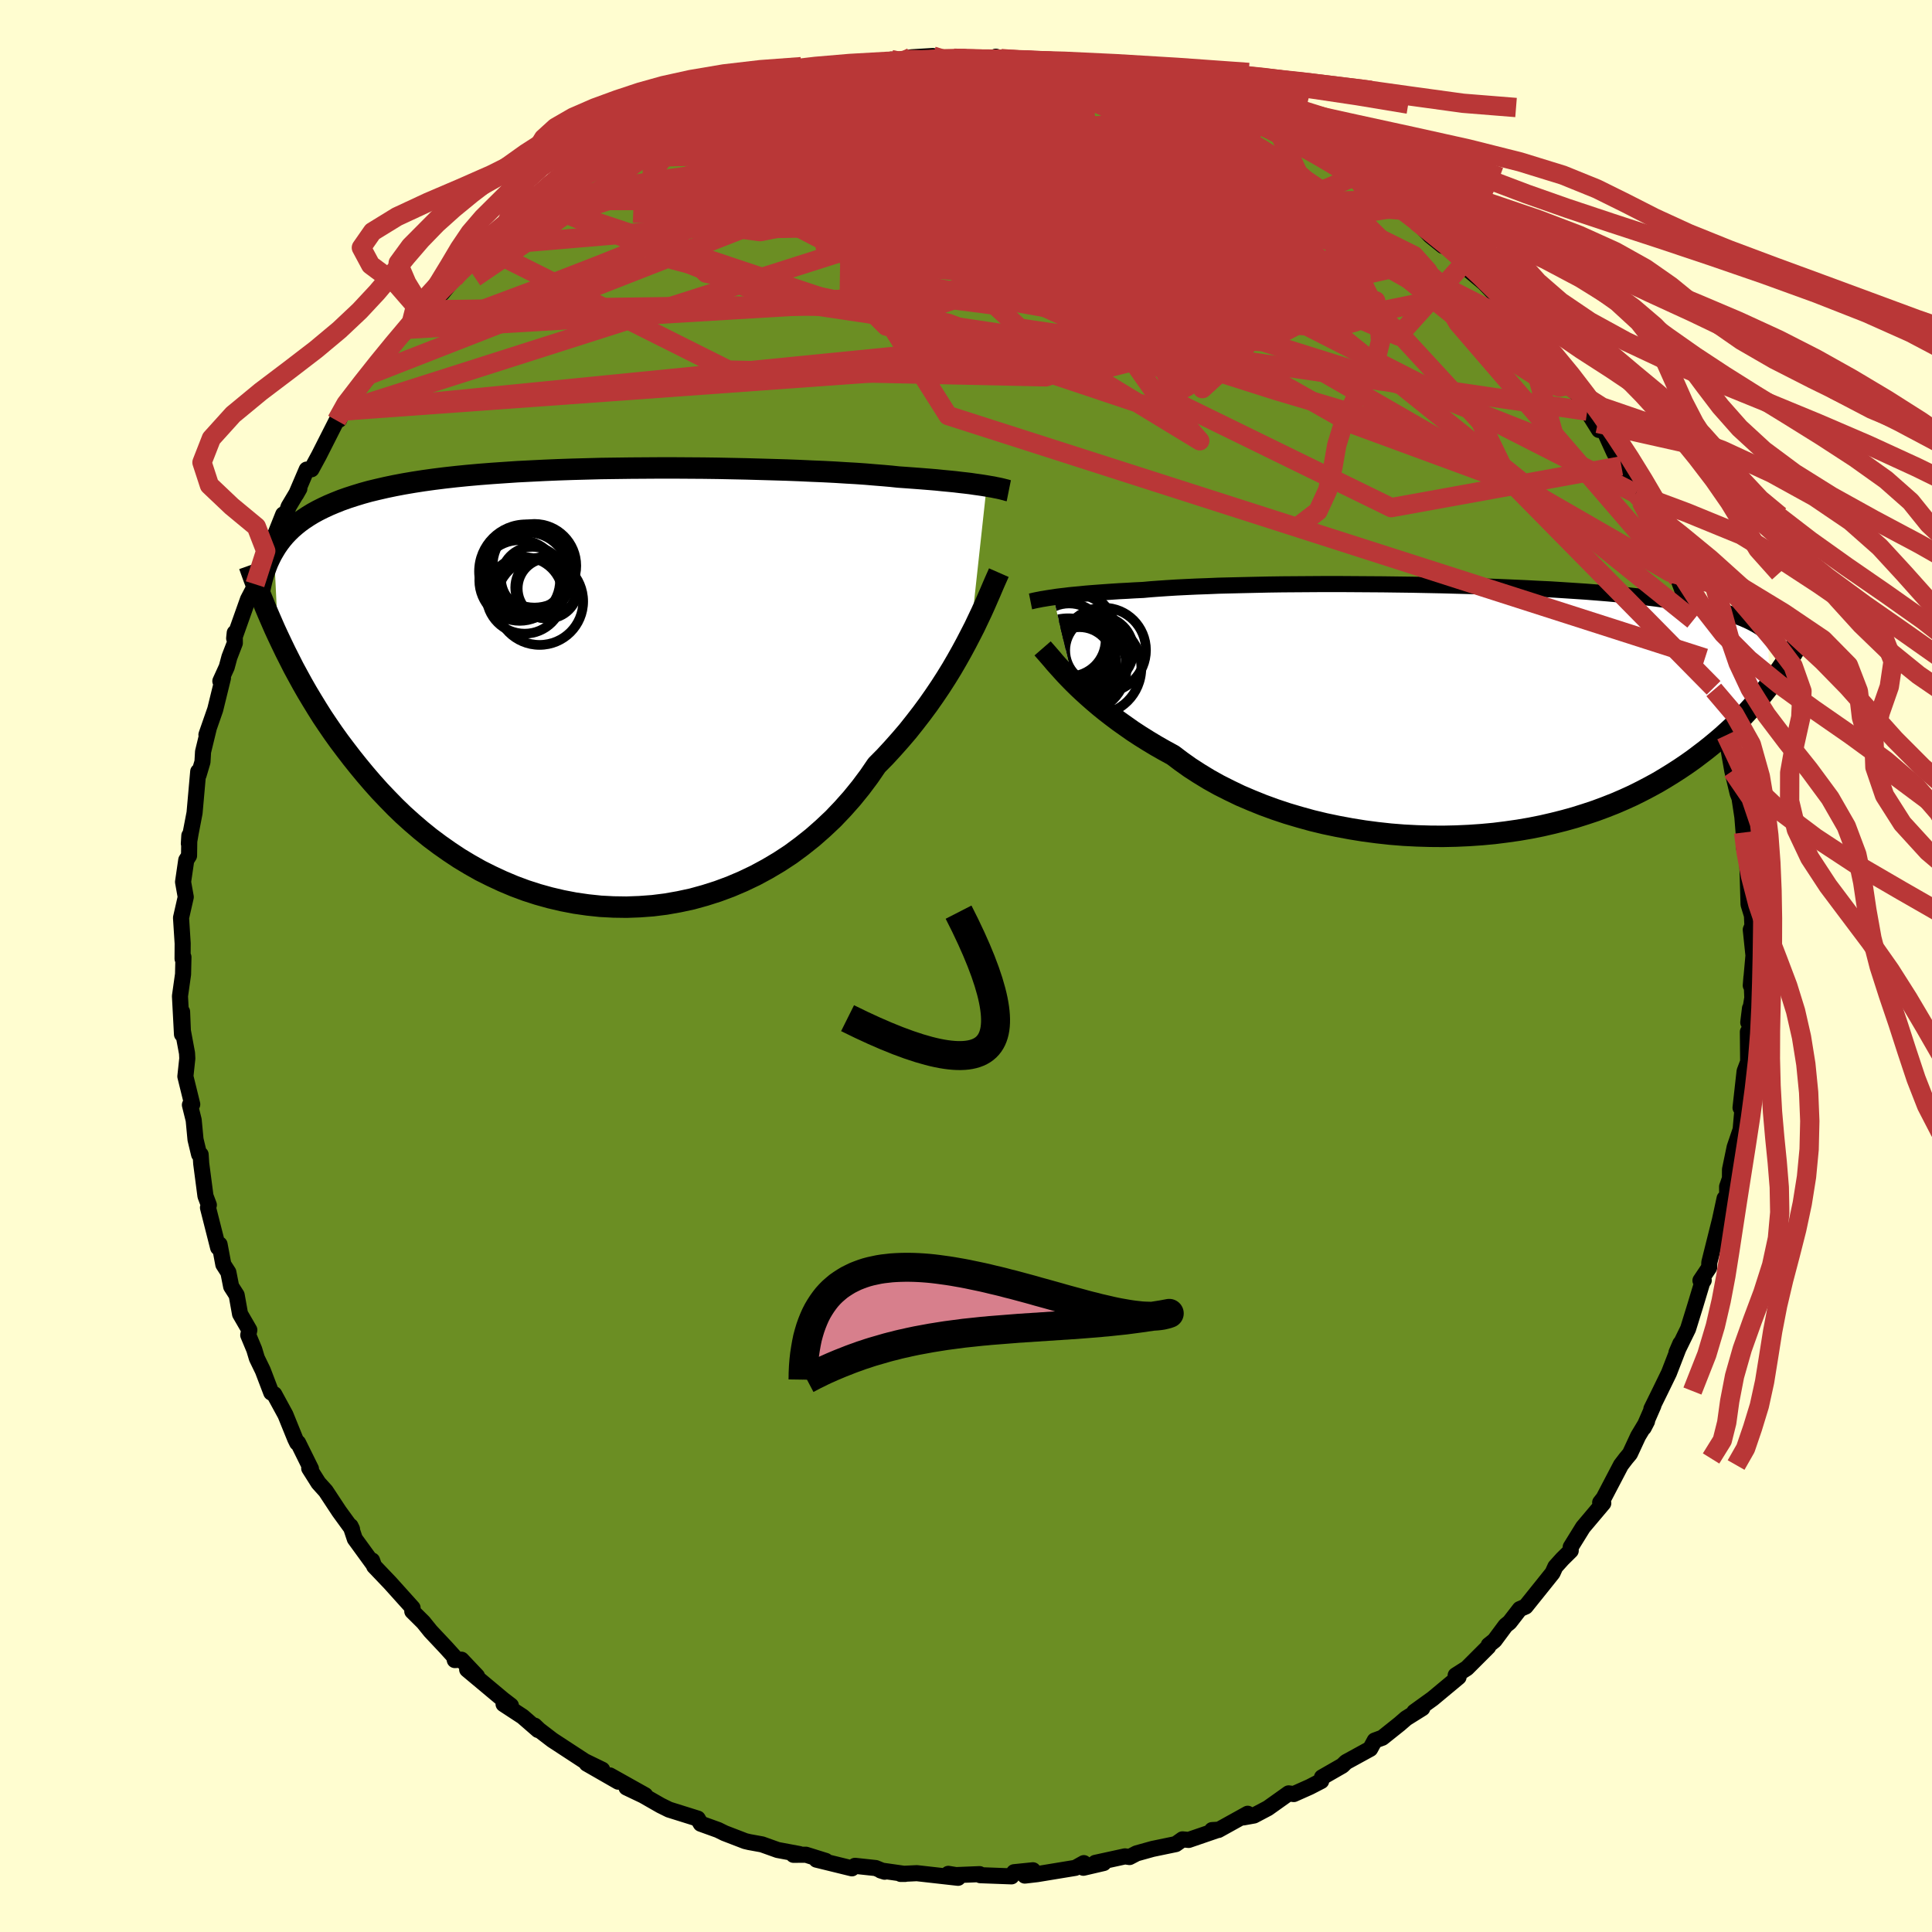 
  <svg viewBox="-100 -100 200 200" xmlns="http://www.w3.org/2000/svg" width="500" height="500" id="face-svg">
    <defs>
      <clipPath id="leftEyeClipPath">
        <polyline points="41.36,-20.8 40.99,-20.86 40.59,-20.92 40.15,-20.98 39.68,-21.05 39.18,-21.11 38.64,-21.17 38.06,-21.24 37.45,-21.3 36.81,-21.36 36.13,-21.43 35.41,-21.49 34.66,-21.55 33.87,-21.61 33.05,-21.67 32.2,-21.73 31.45,-21.81 30.65,-21.88 29.77,-21.95 28.83,-22.03 27.83,-22.1 26.77,-22.16 25.65,-22.23 24.47,-22.29 23.25,-22.34 21.97,-22.4 20.65,-22.45 19.3,-22.49 17.9,-22.53 16.48,-22.57 15.03,-22.6 13.55,-22.63 12.06,-22.65 10.55,-22.66 9.03,-22.67 7.51,-22.67 5.98,-22.66 4.46,-22.65 2.94,-22.63 1.43,-22.61 -0.06,-22.57 -1.54,-22.53 -2.99,-22.48 -4.42,-22.42 -5.83,-22.35 -7.21,-22.28 -8.55,-22.19 -9.86,-22.1 -11.14,-22 -12.38,-21.89 -13.58,-21.77 -14.74,-21.64 -15.86,-21.5 -16.94,-21.35 -17.97,-21.19 -18.97,-21.02 -19.92,-20.84 -20.83,-20.65 -21.7,-20.45 -22.53,-20.25 -23.32,-20.03 -24.07,-19.8 -24.78,-19.57 -25.46,-19.33 -26.11,-19.07 -26.73,-18.81 -27.31,-18.54 -27.87,-18.26 -28.4,-17.97 -28.89,-17.67 -29.36,-17.36 -29.8,-17.04 -30.21,-16.71 -30.6,-16.37 -30.96,-16.02 -31.3,-15.66 -31.61,-15.29 -31.9,-14.91 -32.17,-14.52 -32.42,-14.11 -31.99,-5.24 -31.61,-4.44 -31.22,-3.63 -30.81,-2.82 -30.39,-1.99 -29.94,-1.16 -29.48,-0.32 -29,0.52 -28.49,1.37 -27.97,2.22 -27.43,3.08 -26.86,3.93 -26.27,4.79 -25.66,5.64 -25.02,6.49 -24.36,7.35 -23.68,8.2 -22.97,9.06 -22.24,9.91 -21.48,10.76 -20.68,11.6 -19.86,12.44 -19.01,13.26 -18.12,14.06 -17.2,14.85 -16.26,15.61 -15.27,16.35 -14.26,17.06 -13.22,17.75 -12.14,18.4 -11.04,19.02 -9.9,19.59 -8.74,20.13 -7.55,20.63 -6.34,21.08 -5.1,21.48 -3.84,21.83 -2.56,22.13 -1.26,22.38 0.06,22.57 1.39,22.71 2.73,22.78 4.08,22.8 5.43,22.75 6.79,22.65 8.15,22.48 9.51,22.24 10.86,21.95 12.2,21.58 13.52,21.16 14.84,20.67 16.13,20.12 17.41,19.51 18.65,18.84 19.88,18.11 21.07,17.33 22.22,16.48 23.34,15.59 24.42,14.64 25.47,13.65 26.46,12.61 27.41,11.54 28.32,10.42 29.18,9.27 29.98,8.1 30.83,7.24 31.64,6.36 32.43,5.47 33.2,4.57 33.93,3.65 34.64,2.73 35.32,1.81 35.97,0.88 36.59,-0.04 37.18,-0.96 37.74,-1.87 38.27,-2.78 38.77,-3.67 39.24,-4.54 39.68,-5.39" />
      </clipPath>
      <clipPath id="rightEyeClipPath">
        <polyline points="-42.35,-11.73 -41.97,-11.79 -41.56,-11.84 -41.12,-11.89 -40.64,-11.95 -40.12,-12 -39.57,-12.05 -38.99,-12.11 -38.37,-12.16 -37.71,-12.21 -37.02,-12.26 -36.3,-12.31 -35.54,-12.36 -34.74,-12.4 -33.91,-12.45 -33.05,-12.49 -32.29,-12.56 -31.47,-12.62 -30.59,-12.68 -29.63,-12.74 -28.62,-12.79 -27.55,-12.84 -26.42,-12.88 -25.24,-12.93 -24,-12.96 -22.72,-12.99 -21.4,-13.02 -20.03,-13.05 -18.64,-13.07 -17.21,-13.08 -15.75,-13.09 -14.27,-13.1 -12.78,-13.1 -11.27,-13.09 -9.75,-13.08 -8.23,-13.07 -6.7,-13.05 -5.18,-13.03 -3.67,-13 -2.16,-12.97 -0.68,-12.93 0.8,-12.89 2.25,-12.85 3.67,-12.8 5.07,-12.74 6.45,-12.68 7.79,-12.61 9.09,-12.55 10.36,-12.47 11.59,-12.39 12.79,-12.31 13.94,-12.22 15.05,-12.13 16.13,-12.03 17.16,-11.93 18.14,-11.82 19.09,-11.71 19.99,-11.6 20.86,-11.48 21.68,-11.36 22.47,-11.23 23.21,-11.1 23.93,-10.96 24.6,-10.83 25.25,-10.68 25.87,-10.54 26.45,-10.38 27.01,-10.23 27.54,-10.07 28.04,-9.9 28.51,-9.73 28.95,-9.56 29.37,-9.38 29.76,-9.2 30.13,-9.01 30.47,-8.82 30.79,-8.62 31.09,-8.42 31.37,-8.21 31.63,-8 31.78,-2.58 31.42,-2.12 31.05,-1.66 30.67,-1.19 30.26,-0.72 29.84,-0.25 29.4,0.23 28.95,0.71 28.47,1.19 27.98,1.68 27.46,2.16 26.92,2.65 26.36,3.13 25.78,3.61 25.18,4.09 24.55,4.57 23.9,5.06 23.22,5.54 22.51,6.02 21.78,6.49 21.02,6.96 20.23,7.43 19.41,7.88 18.55,8.33 17.67,8.77 16.75,9.19 15.8,9.6 14.81,9.99 13.79,10.37 12.74,10.72 11.66,11.06 10.55,11.37 9.4,11.66 8.23,11.93 7.03,12.17 5.81,12.38 4.55,12.56 3.28,12.72 1.99,12.84 0.68,12.93 -0.65,12.99 -2,13.02 -3.35,13.01 -4.71,12.97 -6.08,12.9 -7.45,12.79 -8.82,12.64 -10.19,12.46 -11.55,12.24 -12.9,11.99 -14.24,11.71 -15.57,11.39 -16.87,11.03 -18.15,10.65 -19.41,10.23 -20.64,9.78 -21.83,9.3 -23,8.8 -24.12,8.26 -25.21,7.71 -26.25,7.13 -27.25,6.52 -28.21,5.9 -29.11,5.26 -29.97,4.61 -30.85,4.13 -31.71,3.64 -32.54,3.14 -33.34,2.64 -34.12,2.13 -34.86,1.61 -35.58,1.1 -36.27,0.58 -36.93,0.07 -37.56,-0.44 -38.16,-0.95 -38.73,-1.45 -39.27,-1.94 -39.78,-2.42 -40.26,-2.89" />
      </clipPath>
      <filter id="fuzzy">
        <feTurbulence id="turbulence" baseFrequency="0.05" numOctaves="3" type="noise" result="noise" />
        <feDisplacementMap in="SourceGraphic" in2="noise" scale="2" />
      </filter>
      <linearGradient id="rainbowGradient" x1="0%" y1="0%" x2="100%" y2="0%">
        <stop offset="0%" style="stop-color: rgb(233, 236, 239); stop-opacity: 1" />
        <stop offset="50%" style="stop-color: rgb(144, 238, 144); stop-opacity: 1" />
        <stop offset="100%" style="stop-color: rgb(255, 105, 180); stop-opacity: 1" />
      </linearGradient>
    </defs>
    <rect x="-100" y="-100" width="100%" height="100%" fill="rgb(255, 253, 208)" />
    <polyline id="faceContour" points="81.24,2.02 81.31,1.14 81.4,3.29 80.98,5.84 81.16,4.38 81.21,8.63 80.94,6.82 80.97,9.92 80.6,10.9 80.18,14.67 80.5,13.44 80.19,16.94 79.57,18.76 79.09,21.07 79.08,22.62 79.66,20.33 78.79,22.84 78.8,23.99 78.53,24.06 78.05,26.28 76.95,30.68 76.93,31.22 76.03,32.56 76.37,32.54 76.21,32.78 75.49,35.17 74.75,37.56 73.55,40.01 73.95,39.08 72.77,42.13 71.86,44 70.95,45.85 71.16,45.5 70.16,47.79 70.5,47.13 69.58,48.66 68.73,50.49 68.32,50.98 67.8,51.66 66.01,55.08 65.65,55.54 65.97,55.61 63.87,58.1 62.6,60.15 62.6,60.53 61.73,61.39 61.01,62.19 60.72,62.83 59.64,64.18 57.93,66.31 57.33,66.57 56.27,67.94 55.86,68.27 54.71,69.82 54.11,70.3 54.06,70.48 51.85,72.69 50.69,73.43 50.99,73.61 48.31,75.84 46.41,77.21 47.24,76.83 45.56,77.88 44.88,78.47 43.1,79.89 42.31,80.18 41.84,81.04 39.34,82.41 38.96,82.78 36.85,83.99 36.77,84.37 35.59,84.98 33.93,85.72 33.4,85.65 31.25,87.18 29.81,87.94 28.7,88.14 29.16,87.76 26.13,89.44 25.47,89.45 26.14,89.41 23.05,90.47 22.41,90.41 21.72,90.9 19.31,91.4 17.66,91.86 16.93,92.24 16.46,92.17 13.39,92.84 14.25,92.86 12.15,93.35 12.2,92.87 11.32,93.36 7.37,94.01 6.09,94.16 6.93,93.61 4.98,93.81 4.71,94.24 1.48,94.12 1.41,94.01 -1.03,94.11 -1.83,93.98 -0.82,94.39 -5.09,93.91 -6.76,93.99 -6.31,93.99 -8.83,93.63 -8.42,93.76 -9.35,93.38 -11.49,93.15 -11.81,93.41 -15.48,92.51 -14.52,92.64 -16.57,92 -17.86,92.01 -17.25,91.93 -19.5,91.51 -21.12,90.93 -22.44,90.69 -22.86,90.59 -24.99,89.77 -25.66,89.44 -27.46,88.79 -27.77,88.26 -30.74,87.33 -31.61,86.9 -33.41,85.87 -35.15,85.04 -33.21,85.84 -36.87,83.79 -36,84.44 -39.26,82.57 -37.66,83.2 -39.47,82.32 -42.82,80.13 -44.19,79.08 -44.65,78.64 -44.3,79.09 -45.9,77.7 -47.87,76.41 -47.11,76.56 -47.92,75.94 -51.64,72.83 -50.62,73.51 -52.23,71.81 -52.92,71.85 -53.01,71.47 -53.86,70.53 -55.43,68.86 -56.18,67.93 -57.32,66.8 -57.29,66.45 -59.61,63.87 -61.27,62.13 -61.48,61.54 -61.35,61.94 -63.27,59.3 -63.71,57.98 -63.56,58.29 -64.89,56.46 -66.28,54.35 -67.03,53.52 -67.99,52 -67.81,52.05 -69.14,49.36 -69.24,49.36 -69.44,48.95 -70.45,46.46 -71.61,44.33 -71.92,44.16 -72.79,41.88 -73.41,40.6 -73.68,39.7 -74.3,38.21 -74.19,37.68 -75.15,36.02 -75.5,34.07 -76.07,33.18 -76.36,31.71 -76.88,30.9 -77.27,28.82 -77.42,29.15 -78.47,25.01 -78.38,24.74 -78.73,23.81 -79.17,20.45 -79.23,19.52 -79.39,19.5 -79.76,17.96 -79.95,15.95 -80.34,14.38 -80.1,14.32 -80.81,11.43 -80.61,9.57 -80.64,9.02 -81.07,6.71 -81.15,4.74 -81.16,7.07 -81.37,3.12 -81.05,0.85 -81.01,-0.92 -81.1,-0.75 -81.09,-2.33 -81.26,-4.99 -80.77,-7.14 -81.05,-8.7 -80.72,-10.96 -80.43,-11.42 -80.4,-13.5 -80.45,-12.67 -80.27,-13.72 -79.86,-15.85 -79.48,-20.13 -79.44,-19.78 -79.04,-21.13 -78.98,-22.18 -78.39,-24.61 -78.63,-23.94 -77.72,-26.55 -76.92,-29.81 -77.19,-29.49 -76.53,-30.94 -76.25,-31.98 -75.69,-33.43 -75.7,-34.49 -75.76,-33.92 -74.33,-37.95 -73.41,-39.72 -73.6,-39.52 -72.9,-40.95 -71.91,-43.64 -71.84,-43.84 -70.68,-46.75 -70.56,-46.3 -70.12,-47.56 -69.01,-49.42 -69.35,-48.82 -68.25,-51.39 -67.76,-51.42 -66.99,-52.84 -65.15,-56.47 -64.89,-56.55 -64.51,-57.45 -63.54,-58.76 -61.87,-61.16 -62.7,-59.93 -59.87,-63.5 -59.76,-63.59 -59.31,-64.49 -57.69,-65.92 -57.51,-66.25 -56.49,-67.75 -56.19,-67.92 -54.21,-69.67 -53,-71.17 -52.51,-71.67 -50.3,-73.79 -51.45,-72.78 -49.82,-74.33 -49.3,-74.59 -47.73,-75.89 -47.17,-76.55 -44.28,-79.02 -44.99,-78.32 -43.4,-79.24 -41.85,-80.72 -41.75,-80.66 -39.66,-81.94 -39.4,-82.23 -37.42,-83.13 -35.64,-84.57 -36.83,-83.62 -34.12,-85.45 -32.13,-86.07 -32.09,-86.48 -32.03,-86.57 -29.43,-87.59 -29.18,-87.93 -27.29,-88.56 -25.14,-89.21 -24.03,-90.05 -25.15,-89.5 -21,-90.77 -22.98,-90.36 -20.84,-90.72 -17.96,-91.63 -18.7,-91.51 -14.72,-92.27 -13.88,-92.85 -15.2,-92.34 -13.74,-92.72 -11.72,-92.93 -10.23,-93.1 -7.58,-93.83 -7.76,-93.83 -7.81,-93.56 -5.65,-94.07 -3.44,-94.2 -3.99,-93.76 -1.25,-93.97 0.35,-93.9 3.06,-93.96 3.09,-94.13 3.62,-93.94 4.83,-93.76 6.02,-93.83 6.39,-93.66 9.89,-93.25 10.95,-93.11 11.68,-93.21 14.31,-92.5 13.27,-92.99 15.45,-92.49 18.09,-91.9 18.29,-91.61 19.17,-91.32 20.7,-90.79 21.12,-90.8 21.9,-90.65 22.95,-90.37 26.13,-88.78 26.07,-89.22 26.81,-88.87 28.59,-88.17 28.55,-88.19 29.34,-87.81 32.32,-86.43 34.47,-85.36 33.94,-85.39 36.35,-84.1 37.42,-83.38 39.36,-82.23 39.12,-82.42 40.12,-81.68 42.29,-80.52 42.29,-80.33 43.47,-79.31 44.96,-78.25 44.72,-78.52 46.64,-77.08 48.06,-75.6 49.38,-74.54 48.98,-75.37 51.72,-72.95 51.62,-72.95 51.78,-72.26 53.65,-70.7 54.92,-69.37 56.36,-67.81 57.76,-66.08 58.4,-65.3 57.44,-66.28 59.01,-64.54 60.45,-62.84 61.76,-61.53 60.81,-62.63 62.28,-60.12 63.28,-59.25 64.31,-57.44 65.53,-55.49 65.4,-56.17 66.05,-55.44 67.08,-53.18 67.84,-51.77 68.83,-50.17 69.34,-48.9 69.88,-48.1 70.37,-46.94 70.71,-46.61 71.3,-45.33 72.19,-42.87 73.1,-40.64 73.39,-40.68 73.71,-40.12 75.3,-35.81 74.87,-37.14 76.24,-32.66 76.5,-31.87 76.87,-30.78 76.95,-30.16 77.39,-28.8 77.41,-28.58 77.74,-27.24 78.08,-26.34 79.21,-21.85 78.68,-23.89 79.33,-20.19 79.88,-17.88 80.07,-17.4 80.37,-15.43 80.5,-13.82 80.56,-12.17 80.72,-11.77 80.69,-11.98 80.89,-10.44 81.01,-6.38 81.36,-5.23 81.41,-4.16 81.24,-3.76 81.52,-1.09 81.24,2.02 81.31,1.14" fill="rgb(107, 142, 35)" stroke="black" stroke-width="1.667" stroke-linejoin="round" filter="url(#fuzzy)" />
    <g transform="translate(51.39 -26.44)">
      <polyline id="rightCountour" points="-42.35,-11.73 -41.97,-11.79 -41.56,-11.84 -41.12,-11.89 -40.64,-11.95 -40.12,-12 -39.57,-12.05 -38.99,-12.11 -38.37,-12.16 -37.71,-12.21 -37.02,-12.26 -36.3,-12.31 -35.54,-12.36 -34.74,-12.4 -33.91,-12.45 -33.05,-12.49 -32.29,-12.56 -31.47,-12.62 -30.59,-12.68 -29.63,-12.74 -28.62,-12.79 -27.55,-12.84 -26.42,-12.88 -25.24,-12.93 -24,-12.96 -22.72,-12.99 -21.4,-13.02 -20.03,-13.05 -18.64,-13.07 -17.21,-13.08 -15.75,-13.09 -14.27,-13.1 -12.78,-13.1 -11.27,-13.09 -9.75,-13.08 -8.23,-13.07 -6.7,-13.05 -5.18,-13.03 -3.67,-13 -2.16,-12.97 -0.68,-12.93 0.8,-12.89 2.25,-12.85 3.67,-12.8 5.07,-12.74 6.45,-12.68 7.79,-12.61 9.09,-12.55 10.36,-12.47 11.59,-12.39 12.79,-12.31 13.94,-12.22 15.05,-12.13 16.13,-12.03 17.16,-11.93 18.14,-11.82 19.09,-11.71 19.99,-11.6 20.86,-11.48 21.68,-11.36 22.47,-11.23 23.21,-11.1 23.93,-10.96 24.6,-10.83 25.25,-10.68 25.87,-10.54 26.45,-10.38 27.01,-10.23 27.54,-10.07 28.04,-9.9 28.51,-9.73 28.95,-9.56 29.37,-9.38 29.76,-9.2 30.13,-9.01 30.47,-8.82 30.79,-8.62 31.09,-8.42 31.37,-8.21 31.63,-8 31.78,-2.58 31.42,-2.12 31.05,-1.66 30.67,-1.19 30.26,-0.72 29.84,-0.25 29.4,0.23 28.95,0.71 28.47,1.19 27.98,1.68 27.46,2.16 26.92,2.65 26.36,3.13 25.78,3.61 25.18,4.09 24.55,4.57 23.9,5.06 23.22,5.54 22.51,6.02 21.78,6.49 21.02,6.96 20.23,7.43 19.41,7.88 18.55,8.33 17.67,8.77 16.75,9.19 15.8,9.6 14.81,9.99 13.79,10.37 12.74,10.72 11.66,11.06 10.55,11.37 9.4,11.66 8.23,11.93 7.03,12.17 5.81,12.38 4.55,12.56 3.28,12.72 1.99,12.84 0.68,12.93 -0.65,12.99 -2,13.02 -3.35,13.01 -4.71,12.97 -6.08,12.9 -7.45,12.79 -8.82,12.64 -10.19,12.46 -11.55,12.24 -12.9,11.99 -14.24,11.71 -15.57,11.39 -16.87,11.03 -18.15,10.65 -19.41,10.23 -20.64,9.78 -21.83,9.3 -23,8.8 -24.12,8.26 -25.21,7.71 -26.25,7.13 -27.25,6.52 -28.21,5.9 -29.11,5.26 -29.97,4.61 -30.85,4.13 -31.71,3.64 -32.54,3.14 -33.34,2.64 -34.12,2.13 -34.86,1.61 -35.58,1.1 -36.27,0.58 -36.93,0.07 -37.56,-0.44 -38.16,-0.95 -38.73,-1.45 -39.27,-1.94 -39.78,-2.42 -40.26,-2.89" fill="white" stroke="white" stroke-width="0" stroke-linejoin="round" filter="url(#fuzzy)" />
    </g>
    <g transform="translate(-39.22 -28.89)">
      <polyline id="leftCountour" points="41.36,-20.8 40.99,-20.86 40.59,-20.92 40.15,-20.98 39.68,-21.05 39.18,-21.11 38.64,-21.17 38.06,-21.24 37.45,-21.3 36.81,-21.36 36.13,-21.43 35.41,-21.49 34.66,-21.55 33.87,-21.61 33.05,-21.67 32.2,-21.73 31.45,-21.81 30.65,-21.88 29.77,-21.95 28.83,-22.03 27.83,-22.1 26.77,-22.16 25.65,-22.23 24.47,-22.29 23.25,-22.34 21.97,-22.4 20.65,-22.45 19.3,-22.49 17.9,-22.53 16.48,-22.57 15.03,-22.6 13.55,-22.63 12.06,-22.65 10.55,-22.66 9.03,-22.67 7.51,-22.67 5.98,-22.66 4.46,-22.65 2.94,-22.63 1.43,-22.61 -0.06,-22.57 -1.54,-22.53 -2.99,-22.48 -4.42,-22.42 -5.83,-22.35 -7.21,-22.28 -8.55,-22.19 -9.86,-22.1 -11.14,-22 -12.38,-21.89 -13.58,-21.77 -14.74,-21.64 -15.86,-21.5 -16.94,-21.35 -17.97,-21.19 -18.97,-21.02 -19.92,-20.84 -20.83,-20.65 -21.7,-20.45 -22.53,-20.25 -23.32,-20.03 -24.07,-19.8 -24.78,-19.57 -25.46,-19.33 -26.11,-19.07 -26.73,-18.81 -27.31,-18.54 -27.87,-18.26 -28.4,-17.97 -28.89,-17.67 -29.36,-17.36 -29.8,-17.04 -30.21,-16.71 -30.6,-16.37 -30.96,-16.02 -31.3,-15.66 -31.61,-15.29 -31.9,-14.91 -32.17,-14.52 -32.42,-14.11 -31.99,-5.24 -31.61,-4.44 -31.22,-3.63 -30.81,-2.82 -30.39,-1.99 -29.94,-1.16 -29.48,-0.32 -29,0.52 -28.49,1.37 -27.97,2.22 -27.43,3.08 -26.86,3.93 -26.27,4.79 -25.66,5.64 -25.02,6.49 -24.36,7.35 -23.68,8.2 -22.97,9.06 -22.24,9.91 -21.48,10.76 -20.68,11.6 -19.86,12.44 -19.01,13.26 -18.12,14.06 -17.2,14.85 -16.26,15.61 -15.27,16.35 -14.26,17.06 -13.22,17.75 -12.14,18.4 -11.04,19.02 -9.9,19.59 -8.74,20.13 -7.55,20.63 -6.34,21.08 -5.1,21.48 -3.84,21.83 -2.56,22.13 -1.26,22.38 0.06,22.57 1.39,22.71 2.73,22.78 4.08,22.8 5.43,22.75 6.79,22.65 8.15,22.48 9.51,22.24 10.86,21.95 12.2,21.58 13.52,21.16 14.84,20.67 16.13,20.12 17.41,19.51 18.65,18.84 19.88,18.11 21.07,17.33 22.22,16.48 23.34,15.59 24.42,14.64 25.47,13.65 26.46,12.61 27.41,11.54 28.32,10.42 29.18,9.27 29.98,8.1 30.83,7.24 31.64,6.36 32.43,5.47 33.2,4.57 33.93,3.65 34.64,2.73 35.32,1.81 35.97,0.88 36.59,-0.04 37.18,-0.96 37.74,-1.87 38.27,-2.78 38.77,-3.67 39.24,-4.54 39.68,-5.39" fill="white" stroke="white" stroke-width="0" stroke-linejoin="round" filter="url(#fuzzy)" />
    </g>
    <g transform="translate(51.39 -26.44)">
      <polyline id="rightUpper" points="-44.71,-11.3 -44.56,-11.33 -44.4,-11.37 -44.22,-11.41 -44.03,-11.45 -43.81,-11.49 -43.57,-11.54 -43.31,-11.58 -43.02,-11.63 -42.7,-11.68 -42.35,-11.73 -41.97,-11.79 -41.56,-11.84 -41.12,-11.89 -40.64,-11.95 -40.12,-12 -39.57,-12.05 -38.99,-12.11 -38.37,-12.16 -37.71,-12.21 -37.02,-12.26 -36.3,-12.31 -35.54,-12.36 -34.74,-12.4 -33.91,-12.45 -33.05,-12.49 -32.29,-12.56 -31.47,-12.62 -30.59,-12.68 -29.63,-12.74 -28.62,-12.79 -27.55,-12.84 -26.42,-12.88 -25.24,-12.93 -24,-12.96 -22.72,-12.99 -21.4,-13.02 -20.03,-13.05 -18.64,-13.07 -17.21,-13.08 -15.75,-13.09 -14.27,-13.1 -12.78,-13.1 -11.27,-13.09 -9.75,-13.08 -8.23,-13.07 -6.7,-13.05 -5.18,-13.03 -3.67,-13 -2.16,-12.97 -0.68,-12.93 0.8,-12.89 2.25,-12.85 3.67,-12.8 5.07,-12.74 6.45,-12.68 7.79,-12.61 9.09,-12.55 10.36,-12.47 11.59,-12.39 12.79,-12.31 13.94,-12.22 15.05,-12.13 16.13,-12.03 17.16,-11.93 18.14,-11.82 19.09,-11.71 19.99,-11.6 20.86,-11.48 21.68,-11.36 22.47,-11.23 23.21,-11.1 23.93,-10.96 24.6,-10.83 25.25,-10.68 25.87,-10.54 26.45,-10.38 27.01,-10.23 27.54,-10.07 28.04,-9.9 28.51,-9.73 28.95,-9.56 29.37,-9.38 29.76,-9.2 30.13,-9.01 30.47,-8.82 30.79,-8.62 31.09,-8.42 31.37,-8.21 31.63,-8 31.87,-7.79 32.1,-7.57 32.3,-7.34 32.49,-7.12 32.67,-6.88 32.83,-6.65 32.98,-6.41 33.11,-6.16 33.23,-5.91 33.34,-5.66" fill="none" stroke="black" stroke-width="1.667" stroke-linejoin="round" filter="url(#fuzzy)" />
      <polyline id="rightLower" points="-43.46,-6.44 -43.26,-6.21 -43.03,-5.95 -42.78,-5.66 -42.5,-5.34 -42.2,-4.98 -41.87,-4.61 -41.51,-4.21 -41.12,-3.78 -40.7,-3.34 -40.26,-2.89 -39.78,-2.42 -39.27,-1.94 -38.73,-1.45 -38.16,-0.95 -37.56,-0.44 -36.93,0.07 -36.27,0.58 -35.58,1.1 -34.86,1.61 -34.12,2.13 -33.34,2.64 -32.54,3.14 -31.71,3.64 -30.85,4.13 -29.97,4.61 -29.11,5.26 -28.21,5.9 -27.25,6.52 -26.25,7.13 -25.21,7.71 -24.12,8.26 -23,8.8 -21.83,9.3 -20.64,9.78 -19.41,10.23 -18.15,10.65 -16.87,11.03 -15.57,11.39 -14.24,11.71 -12.9,11.99 -11.55,12.24 -10.19,12.46 -8.82,12.64 -7.45,12.79 -6.08,12.9 -4.71,12.97 -3.35,13.01 -2,13.02 -0.65,12.99 0.68,12.93 1.99,12.84 3.28,12.72 4.55,12.56 5.81,12.38 7.03,12.17 8.23,11.93 9.4,11.66 10.55,11.37 11.66,11.06 12.74,10.72 13.79,10.37 14.81,9.99 15.8,9.6 16.75,9.19 17.67,8.77 18.55,8.33 19.41,7.88 20.23,7.43 21.02,6.96 21.78,6.49 22.51,6.02 23.22,5.54 23.9,5.06 24.55,4.57 25.18,4.09 25.78,3.61 26.36,3.13 26.92,2.65 27.46,2.16 27.98,1.68 28.47,1.19 28.95,0.71 29.4,0.23 29.84,-0.25 30.26,-0.72 30.67,-1.19 31.05,-1.66 31.42,-2.12 31.78,-2.58 32.12,-3.03 32.45,-3.47 32.76,-3.91 33.06,-4.35 33.35,-4.77 33.63,-5.19 33.9,-5.61 34.15,-6.01 34.4,-6.41 34.63,-6.81" fill="none" stroke="black" stroke-width="2.222" stroke-linejoin="round" filter="url(#fuzzy)" />
      <circle r="4.744" cx="-40.385" cy="-7.381" stroke="black" fill="none" stroke-width="1.0" filter="url(#fuzzy)" clip-path="url(#rightEyeClipPath)" /><circle r="4.728" cx="-39.495" cy="-4.491" stroke="black" fill="none" stroke-width="1.0" filter="url(#fuzzy)" clip-path="url(#rightEyeClipPath)" /><circle r="4.822" cx="-40.745" cy="-7.821" stroke="black" fill="none" stroke-width="1.0" filter="url(#fuzzy)" clip-path="url(#rightEyeClipPath)" /><circle r="4.842" cx="-38.08" cy="-4.406" stroke="black" fill="none" stroke-width="1.0" filter="url(#fuzzy)" clip-path="url(#rightEyeClipPath)" /><circle r="3.476" cx="-39.645" cy="-5.161" stroke="black" fill="none" stroke-width="1.0" filter="url(#fuzzy)" clip-path="url(#rightEyeClipPath)" /><circle r="4.218" cx="-39.04" cy="-5.406" stroke="black" fill="none" stroke-width="1.0" filter="url(#fuzzy)" clip-path="url(#rightEyeClipPath)" /><circle r="4.396" cx="-37.155" cy="-6.256" stroke="black" fill="none" stroke-width="1.0" filter="url(#fuzzy)" clip-path="url(#rightEyeClipPath)" /><circle r="3.526" cx="-37.595" cy="-6.231" stroke="black" fill="none" stroke-width="1.0" filter="url(#fuzzy)" clip-path="url(#rightEyeClipPath)" /><circle r="4.992" cx="-40.805" cy="-4.561" stroke="black" fill="none" stroke-width="1.0" filter="url(#fuzzy)" clip-path="url(#rightEyeClipPath)" /><circle r="3.776" cx="-40.71" cy="-7.316" stroke="black" fill="none" stroke-width="1.0" filter="url(#fuzzy)" clip-path="url(#rightEyeClipPath)" />
      </g>
    <g transform="translate(-39.22 -28.89)">
      <polyline id="leftUpper" points="43.65,-20.31 43.5,-20.34 43.35,-20.39 43.18,-20.43 42.99,-20.48 42.78,-20.53 42.55,-20.58 42.29,-20.63 42.01,-20.69 41.7,-20.74 41.36,-20.8 40.99,-20.86 40.59,-20.92 40.15,-20.98 39.68,-21.05 39.18,-21.11 38.64,-21.17 38.06,-21.24 37.45,-21.3 36.81,-21.36 36.13,-21.43 35.41,-21.49 34.66,-21.55 33.87,-21.61 33.05,-21.67 32.2,-21.73 31.45,-21.81 30.65,-21.88 29.77,-21.95 28.83,-22.03 27.83,-22.1 26.77,-22.16 25.65,-22.23 24.47,-22.29 23.25,-22.34 21.97,-22.4 20.65,-22.45 19.3,-22.49 17.9,-22.53 16.48,-22.57 15.03,-22.6 13.55,-22.63 12.06,-22.65 10.55,-22.66 9.03,-22.67 7.51,-22.67 5.98,-22.66 4.46,-22.65 2.94,-22.63 1.43,-22.61 -0.06,-22.57 -1.54,-22.53 -2.99,-22.48 -4.42,-22.42 -5.83,-22.35 -7.21,-22.28 -8.55,-22.19 -9.86,-22.1 -11.14,-22 -12.38,-21.89 -13.58,-21.77 -14.74,-21.64 -15.86,-21.5 -16.94,-21.35 -17.97,-21.19 -18.97,-21.02 -19.92,-20.84 -20.83,-20.65 -21.7,-20.45 -22.53,-20.25 -23.32,-20.03 -24.07,-19.8 -24.78,-19.57 -25.46,-19.33 -26.11,-19.07 -26.73,-18.81 -27.31,-18.54 -27.87,-18.26 -28.4,-17.97 -28.89,-17.67 -29.36,-17.36 -29.8,-17.04 -30.21,-16.71 -30.6,-16.37 -30.96,-16.02 -31.3,-15.66 -31.61,-15.29 -31.9,-14.91 -32.17,-14.52 -32.42,-14.11 -32.65,-13.71 -32.86,-13.29 -33.06,-12.86 -33.23,-12.42 -33.39,-11.97 -33.54,-11.52 -33.67,-11.05 -33.78,-10.58 -33.88,-10.1 -33.97,-9.61" fill="none" stroke="black" stroke-width="2.222" stroke-linejoin="round" filter="url(#fuzzy)" />
      <polyline id="leftLower" points="42.62,-11.83 42.44,-11.42 42.23,-10.95 42,-10.42 41.75,-9.83 41.47,-9.19 41.17,-8.5 40.84,-7.77 40.48,-7.01 40.1,-6.21 39.68,-5.39 39.24,-4.54 38.77,-3.67 38.27,-2.78 37.74,-1.87 37.18,-0.96 36.59,-0.04 35.97,0.88 35.32,1.81 34.64,2.73 33.93,3.65 33.2,4.57 32.43,5.47 31.64,6.36 30.83,7.24 29.98,8.1 29.18,9.27 28.32,10.42 27.41,11.54 26.46,12.61 25.47,13.65 24.42,14.64 23.34,15.59 22.22,16.48 21.07,17.33 19.88,18.11 18.65,18.84 17.41,19.51 16.13,20.12 14.84,20.67 13.52,21.16 12.2,21.58 10.86,21.95 9.51,22.24 8.15,22.48 6.79,22.65 5.43,22.75 4.08,22.8 2.73,22.78 1.39,22.71 0.06,22.57 -1.26,22.38 -2.56,22.13 -3.84,21.83 -5.1,21.48 -6.34,21.08 -7.55,20.63 -8.74,20.13 -9.9,19.59 -11.04,19.02 -12.14,18.4 -13.22,17.75 -14.26,17.06 -15.27,16.35 -16.26,15.61 -17.2,14.85 -18.12,14.06 -19.01,13.26 -19.86,12.44 -20.68,11.6 -21.48,10.76 -22.24,9.91 -22.97,9.06 -23.68,8.2 -24.36,7.35 -25.02,6.49 -25.66,5.64 -26.27,4.79 -26.86,3.93 -27.43,3.08 -27.97,2.22 -28.49,1.37 -29,0.52 -29.48,-0.32 -29.94,-1.16 -30.39,-1.99 -30.81,-2.82 -31.22,-3.63 -31.61,-4.44 -31.99,-5.24 -32.35,-6.02 -32.69,-6.8 -33.02,-7.56 -33.34,-8.32 -33.64,-9.06 -33.93,-9.79 -34.21,-10.5 -34.48,-11.2 -34.73,-11.9 -34.97,-12.57" fill="none" stroke="black" stroke-width="2.222" stroke-linejoin="round" filter="url(#fuzzy)" />
      <circle r="4.33" cx="-5.455" cy="-12.543" stroke="black" fill="none" stroke-width="1.0" filter="url(#fuzzy)" clip-path="url(#leftEyeClipPath)" /><circle r="4.196" cx="-6.13" cy="-11.798" stroke="black" fill="none" stroke-width="1.0" filter="url(#fuzzy)" clip-path="url(#leftEyeClipPath)" /><circle r="3.956" cx="-6.465" cy="-9.468" stroke="black" fill="none" stroke-width="1.0" filter="url(#fuzzy)" clip-path="url(#leftEyeClipPath)" /><circle r="4.426" cx="-6.185" cy="-12.298" stroke="black" fill="none" stroke-width="1.0" filter="url(#fuzzy)" clip-path="url(#leftEyeClipPath)" /><circle r="4.178" cx="-6.985" cy="-11.018" stroke="black" fill="none" stroke-width="1.0" filter="url(#fuzzy)" clip-path="url(#leftEyeClipPath)" /><circle r="3.27" cx="-5.65" cy="-11.233" stroke="black" fill="none" stroke-width="1.0" filter="url(#fuzzy)" clip-path="url(#leftEyeClipPath)" /><circle r="4.51" cx="-4.92" cy="-8.858" stroke="black" fill="none" stroke-width="1.0" filter="url(#fuzzy)" clip-path="url(#leftEyeClipPath)" /><circle r="3.108" cx="-4.08" cy="-10.188" stroke="black" fill="none" stroke-width="1.0" filter="url(#fuzzy)" clip-path="url(#leftEyeClipPath)" /><circle r="3.196" cx="-4.245" cy="-10.288" stroke="black" fill="none" stroke-width="1.0" filter="url(#fuzzy)" clip-path="url(#leftEyeClipPath)" /><circle r="4.87" cx="-6.32" cy="-11.958" stroke="black" fill="none" stroke-width="1.0" filter="url(#fuzzy)" clip-path="url(#leftEyeClipPath)" />
    </g>
    <g id="hairs">
      <polyline points="-34.12,-85.45 -32.81,-85.97 -31.94,-86.42 -31,-86.9 -29.92,-87.41 -28.78,-87.91 -27.72,-88.36 -26.85,-88.71 -26.22,-88.94 -25.87,-89.03 -25.8,-88.97 -26,-88.77 -26.48,-88.42 -27.28,-87.91 -28.45,-87.22 -30.1,-86.32 -32.32,-85.18 -35.16,-83.79 -38.49,-82.21" fill="none" stroke="rgb(185, 55, 55)" stroke-width="2" stroke-linejoin="round" filter="url(#fuzzy)" /><polyline points="-20.84,-90.72 -18.77,-91.28 -16.82,-91.57 -14.69,-91.75 -12.49,-91.81 -10.15,-91.76 -7.57,-91.67 -4.74,-91.56 -1.75,-91.46 1.28,-91.35 4.23,-91.24 7.09,-91.12 9.87,-90.97 12.62,-90.8 15.32,-90.58 17.95,-90.34 20.4,-90.09 22.37,-89.94" fill="none" stroke="rgb(185, 55, 55)" stroke-width="2" stroke-linejoin="round" filter="url(#fuzzy)" /><polyline points="57.44,-66.28 58.83,-64.71 59.88,-63.52 60.56,-62.67 61.04,-61.96 61.41,-61.3 61.68,-60.7 61.81,-60.24 61.74,-59.98 61.44,-59.93 60.9,-60.09 60.12,-60.45 59.05,-61.05 57.67,-61.92 55.94,-63.13 53.83,-64.71 51.34,-66.65 48.48,-68.93 45.3,-71.5 41.83,-74.37 38.05,-77.56 33.89,-81.16 29.11,-85.3" fill="none" stroke="rgb(185, 55, 55)" stroke-width="2" stroke-linejoin="round" filter="url(#fuzzy)" /><polyline points="-47.17,-76.55 -45.21,-77.98 -43.6,-78.68 -41.68,-79.28 -39.36,-79.88 -36.68,-80.47 -33.68,-81.02 -30.4,-81.55 -26.87,-82.04 -23.13,-82.51 -19.21,-82.94 -15.13,-83.33 -10.91,-83.69 -6.59,-84.01 -2.17,-84.29 2.33,-84.55 6.89,-84.78 11.45,-85.02 15.93,-85.27 20.27,-85.54 24.48,-85.81 28.63,-86.06" fill="none" stroke="rgb(185, 55, 55)" stroke-width="2" stroke-linejoin="round" filter="url(#fuzzy)" /><polyline points="-44.28,-79.02 -44.14,-78.95 -43.11,-79.56 -41.77,-80.4 -40.29,-81.3 -38.72,-82.21 -37.12,-83.11 -35.54,-83.98 -34.03,-84.82 -32.63,-85.6 -31.35,-86.31 -30.22,-86.94 -29.25,-87.48 -28.48,-87.9 -27.95,-88.2 -27.69,-88.35 -27.79,-88.33 -28.32,-88.12 -29.31,-87.7 -30.74,-87.09" fill="none" stroke="rgb(185, 55, 55)" stroke-width="2" stroke-linejoin="round" filter="url(#fuzzy)" /><polyline points="-17.96,-91.63 -17.34,-91.78 -15.86,-92.12 -14.54,-92.41 -13.37,-92.64 -12.18,-92.85 -10.93,-93.07 -9.73,-93.28 -8.74,-93.48 -8.06,-93.61 -7.73,-93.66 -7.77,-93.63 -8.28,-93.49 -9.32,-93.28 -10.87,-93.01 -12.63,-92.8" fill="none" stroke="rgb(185, 55, 55)" stroke-width="2" stroke-linejoin="round" filter="url(#fuzzy)" /><polyline points="-14.72,-92.27 -14.33,-92.53 -13.8,-92.63 -12.7,-92.77 -11.24,-92.96 -9.67,-93.19 -8.17,-93.4 -6.8,-93.58 -5.52,-93.72 -4.32,-93.82 -3.17,-93.88 -2.11,-93.92 -1.22,-93.94 -0.56,-93.95 -0.22,-93.95 -0.22,-93.93 -0.57,-93.91 -1.24,-93.85 -2.17,-93.77 -3.37,-93.64 -4.93,-93.47 -7.07,-93.24 -10,-92.97" fill="none" stroke="rgb(185, 55, 55)" stroke-width="2" stroke-linejoin="round" filter="url(#fuzzy)" /><polyline points="-39.66,-81.94 -38.77,-82.44 -37.28,-83.13 -35.62,-83.82 -33.8,-84.48 -31.8,-85.14 -29.65,-85.78 -27.4,-86.4 -25.03,-87.01 -22.56,-87.6 -20.01,-88.18 -17.39,-88.75 -14.77,-89.29 -12.19,-89.8 -9.69,-90.27 -7.29,-90.72 -4.99,-91.14 -2.8,-91.55 -0.72,-91.95 1.21,-92.32 2.9,-92.65 4.23,-92.95 5.07,-93.23 5.44,-93.53" fill="none" stroke="rgb(185, 55, 55)" stroke-width="2" stroke-linejoin="round" filter="url(#fuzzy)" /><polyline points="-32.03,-86.57 -30.03,-87.33 -28.19,-87.92 -26.14,-88.45 -23.97,-88.94 -21.72,-89.35 -19.39,-89.71 -16.94,-90.02 -14.37,-90.31 -11.67,-90.61 -8.89,-90.91 -6.09,-91.2 -3.34,-91.47 -0.71,-91.71 1.76,-91.92 4.05,-92.13 6.16,-92.34 8.06,-92.57 9.72,-92.78 11.13,-92.92" fill="none" stroke="rgb(185, 55, 55)" stroke-width="2" stroke-linejoin="round" filter="url(#fuzzy)" /><polyline points="-39.4,-82.23 -37.67,-83.13 -36.26,-83.87 -34.81,-84.56 -33.22,-85.26 -31.54,-85.96 -29.81,-86.65 -28.04,-87.32 -26.19,-87.99 -24.3,-88.64 -22.4,-89.28 -20.57,-89.87 -18.87,-90.43 -17.34,-90.93 -15.98,-91.37 -14.77,-91.78 -13.7,-92.15 -12.76,-92.47 -11.98,-92.74 -11.44,-92.94 -11.24,-93.03 -11.53,-93.01 -12.35,-92.87 -13.61,-92.66" fill="none" stroke="rgb(185, 55, 55)" stroke-width="2" stroke-linejoin="round" filter="url(#fuzzy)" /><polyline points="-32.13,-86.07 -31.96,-86.39 -31.4,-86.72 -30.66,-87.03 -29.96,-87.24 -29.49,-87.29 -29.37,-87.12 -29.71,-86.68 -30.51,-85.96 -31.76,-84.96 -33.45,-83.68 -35.6,-82.07 -38.29,-80.09 -41.65,-77.65 -45.82,-74.7 -50.85,-71.28" fill="none" stroke="rgb(185, 55, 55)" stroke-width="2" stroke-linejoin="round" filter="url(#fuzzy)" /><polyline points="-7.81,-93.56 -5.79,-93.84 -3.95,-93.8 -2.01,-93.62 0.14,-93.36 2.42,-93.07 4.71,-92.74 6.94,-92.36 9.12,-91.95 11.31,-91.49 13.52,-91.01 15.76,-90.53 17.96,-90.06 20.05,-89.64 21.93,-89.28 23.53,-89 24.81,-88.81 25.77,-88.71 26.43,-88.68 26.86,-88.69 27.11,-88.69" fill="none" stroke="rgb(185, 55, 55)" stroke-width="2" stroke-linejoin="round" filter="url(#fuzzy)" /><polyline points="-39.66,-81.94 -38.84,-82.45 -37.55,-83.18 -36.23,-83.92 -34.88,-84.65 -33.5,-85.37 -32.12,-86.07 -30.77,-86.73 -29.46,-87.36 -28.21,-87.94 -27.03,-88.47 -25.97,-88.94 -25.07,-89.33 -24.37,-89.63 -23.9,-89.83 -23.66,-89.92 -23.68,-89.89 -23.98,-89.74 -24.6,-89.45 -25.58,-89.02 -26.92,-88.45 -28.6,-87.74 -30.45,-86.94" fill="none" stroke="rgb(185, 55, 55)" stroke-width="2" stroke-linejoin="round" filter="url(#fuzzy)" /><polyline points="39.12,-82.42 40.17,-81.66 40.91,-80.97 41.21,-80.36 41.13,-79.81 40.7,-79.28 39.92,-78.78 38.77,-78.3 37.19,-77.86 35.15,-77.48 32.61,-77.19 29.54,-76.95 25.94,-76.76 21.79,-76.6 17.09,-76.45 11.81,-76.35 5.9,-76.33 -0.71,-76.43 -8.05,-76.68 -16.13,-77.08 -24.91,-77.54 -34.45,-77.94" fill="none" stroke="rgb(185, 55, 55)" stroke-width="2" stroke-linejoin="round" filter="url(#fuzzy)" /><polyline points="-1.25,-93.97 0.37,-93.93 1.57,-93.89 2.26,-93.78 2.65,-93.57 2.88,-93.27 3,-92.88 2.98,-92.39 2.74,-91.8 2.21,-91.11 1.31,-90.32 0.02,-89.41 -1.68,-88.38 -3.79,-87.22 -6.32,-85.94 -9.29,-84.54 -12.73,-82.99 -16.69,-81.29 -21.18,-79.41 -26.2,-77.33 -31.72,-75.07 -37.71,-72.66 -44.2,-70.14 -51.29,-67.49" fill="none" stroke="rgb(185, 55, 55)" stroke-width="2" stroke-linejoin="round" filter="url(#fuzzy)" /><polyline points="14.31,-92.5 -11.56,-87.02 -28.17,-80.59 -32.67,-78.37 -31.12,-78.13 -26.1,-78.09 -17.76,-78.09 -7.12,-78.48 3.35,-79.28 11.17,-80.05 15.19,-80.26 15.83,-79.76 14.47,-78.84 12.62,-78.1 11.39,-77.99 11.5,-78.52 13.64,-79.22 18.35,-79.41 24.88,-78.31 30.66,-74.94 37.36,-66.33 75.3,-35.81" fill="none" stroke="rgb(185, 55, 55)" stroke-width="2" stroke-linejoin="round" filter="url(#fuzzy)" /><polyline points="-21,-90.77 17.09,-62.88 20.06,-58.65 22.88,-59.96 26.78,-62.96 28.3,-66.48 25.73,-69.94 20.85,-72.72 17.31,-74.31 17.69,-74.58 21.71,-73.82 26.72,-72.54 29.72,-71.16 29.31,-69.85 26.16,-68.7 22.03,-68 17.78,-68.37 12.55,-70.1 5.44,-72.12 -0.57,-71.67 5.57,-66.03 64.31,-57.44" fill="none" stroke="rgb(185, 55, 55)" stroke-width="2" stroke-linejoin="round" filter="url(#fuzzy)" /><polyline points="-49.3,-74.59 -5.82,-78.27 17.68,-72.1 22.2,-66.73 21.24,-63.87 19.58,-63.21 15.29,-63.6 7.3,-64.15 -1.8,-64.87 -8.26,-66.24 -10.44,-68.4 -8.28,-70.84 0.16,-72.9 17.62,-74.61 36.59,-77.4 32.32,-86.43" fill="none" stroke="rgb(185, 55, 55)" stroke-width="2" stroke-linejoin="round" filter="url(#fuzzy)" /><polyline points="73.71,-40.12 50.91,-66.59 47.79,-71.96 46.37,-73.55 42.48,-75.48 37.17,-76.96 32.66,-76.81 30.5,-75.08 30.95,-72.66 32.98,-70.47 34.25,-69.15 31.16,-69.53 20.57,-72.54 3.46,-78.02 -12.83,-83.64 -21.29,-86.37 -39.4,-82.23" fill="none" stroke="rgb(185, 55, 55)" stroke-width="2" stroke-linejoin="round" filter="url(#fuzzy)" /><polyline points="-27.29,-88.56 -32.48,-82.23 -30.34,-73.11 -14.4,-68.93 4.1,-70.04 17.93,-73.37 26.71,-75.57 32.36,-75.18 35.87,-72.74 37.06,-69.67 35.74,-67.09 32.6,-65.47 29.49,-64.73 28.92,-64.72 32.43,-65.64 38.27,-68.08 40.45,-72.83 30.97,-81.21 3.62,-93.94" fill="none" stroke="rgb(185, 55, 55)" stroke-width="2" stroke-linejoin="round" filter="url(#fuzzy)" /><polyline points="69.34,-48.9 18.14,-74.99 2.19,-79.68 -0.89,-77.16 0.09,-75.21 1.2,-75.81 1.49,-77.97 1.87,-80.32 4,-82.14 8.74,-83.36 15.01,-84.2 20.12,-85.1 21.6,-86.47 19.46,-88.29 16.71,-89.73 16.49,-89.79 15.15,-89.22 -7.76,-93.83" fill="none" stroke="rgb(185, 55, 55)" stroke-width="2" stroke-linejoin="round" filter="url(#fuzzy)" /><polyline points="73.1,-40.64 16.32,-73.38 -7.34,-82.27 -13.3,-81.56 -9.33,-78.23 -1.49,-75.71 7.34,-74.91 16.56,-74.81 25.66,-73.85 33.03,-71.68 36.27,-69.83 33.85,-70.41 27.05,-73.7 19.69,-77.2 14.48,-78.3 12.8,-78.6 43.47,-79.31" fill="none" stroke="rgb(185, 55, 55)" stroke-width="2" stroke-linejoin="round" filter="url(#fuzzy)" /><polyline points="-56.19,-67.92 -25.02,-68.33 -4.69,-68.27 1.84,-71.56 4.1,-75.05 4.01,-77.41 1.24,-78.15 -3.03,-77.17 -6.61,-75.02 -7.98,-72.89 -7.16,-71.91 -5.22,-72.46 -3.18,-73.93 -1.17,-75.16 1.59,-75.13 5.95,-73.56 11.85,-70.95 18.22,-68.22 23.89,-66.53 27.67,-67.65 25.62,-74.11 11.04,-86.02 -7.76,-93.83" fill="none" stroke="rgb(185, 55, 55)" stroke-width="2" stroke-linejoin="round" filter="url(#fuzzy)" /><polyline points="-57.69,-65.92 3.3,-69.56 18.67,-69.69 13.12,-74.5 6.45,-77.34 6.02,-74.97 11.02,-69 17.4,-63.26 21.98,-60.97 24.25,-63.03 25.14,-67.92 24.67,-72.61 21.88,-73.76 18.2,-68.99 21.67,-58.38 44.02,-47.45 67.84,-51.77" fill="none" stroke="rgb(185, 55, 55)" stroke-width="2" stroke-linejoin="round" filter="url(#fuzzy)" /><polyline points="-14.72,-92.27 -16.92,-89.81 -17.59,-87.58 -14.07,-86.09 -9.06,-83.39 -2.57,-79.66 5.72,-76.05 14.69,-73.39 21.43,-71.92 22.61,-71.34 17.64,-70.51 11.58,-67.46 13.22,-61.05 24.2,-54.37 22.04,-56.87 -44.28,-79.02" fill="none" stroke="rgb(185, 55, 55)" stroke-width="2" stroke-linejoin="round" filter="url(#fuzzy)" /><polyline points="-35.64,-84.57 -3.34,-83.02 -6.32,-85.54 -8.45,-88.23 -6.02,-90.04 -3.2,-90.89 -3.04,-90.93 -5.14,-90.42 -6.78,-89.55 -5.1,-88.37 1.02,-86.78 10.37,-84.66 20.41,-81.93 29.16,-78.33 36.74,-73.14 44.78,-65.56 53.26,-56.35 56.29,-50.12 39.91,-56.14 -20.84,-90.72" fill="none" stroke="rgb(185, 55, 55)" stroke-width="2" stroke-linejoin="round" filter="url(#fuzzy)" /><polyline points="-5.65,-94.07 -16.44,-88.94 -8.13,-89.61 -1.65,-89.88 -0.37,-88.92 -1.07,-87.11 -0.05,-84.83 4.34,-82.22 11.49,-79.34 19.41,-76.36 25.84,-73.65 29.19,-71.71 28.87,-70.91 25.19,-71.36 18.85,-72.89 10.88,-75.18 2.92,-77.72 -2.53,-79.85 -2.83,-80.98 3.08,-80.9 12.81,-80.11 20.41,-79.66 19.54,-80.68 11.94,-84.08 28.59,-88.17" fill="none" stroke="rgb(185, 55, 55)" stroke-width="2" stroke-linejoin="round" filter="url(#fuzzy)" /><polyline points="-47.73,-75.89 -13.99,-86.41 5.2,-88.28 15.08,-86.59 21.13,-82.96 25.26,-79.17 26.09,-77.09 22.45,-77.26 15.61,-78.69 8.98,-79.9 6.18,-80.06 8.87,-79.27 15.69,-78.33 22.83,-78.13 26.1,-79.29 23.34,-81.84 16.04,-85.01 9.49,-87.33 11.53,-86.82 29.02,-80.56 60.45,-62.84" fill="none" stroke="rgb(185, 55, 55)" stroke-width="2" stroke-linejoin="round" filter="url(#fuzzy)" /><polyline points="-14.72,-92.27 -15.79,-88.73 -21.23,-84.53 -24.65,-82.48 -25.11,-81.94 -20.74,-81.8 -11.82,-81.15 -1.41,-80.19 6.88,-80.12 11.28,-81.96 12.53,-85.36 12.29,-88.82 11.19,-90.98 7.91,-91.85 0.2,-92.65 -7.81,-93.56" fill="none" stroke="rgb(185, 55, 55)" stroke-width="2" stroke-linejoin="round" filter="url(#fuzzy)" /><polyline points="21.9,-90.65 16.58,-87.38 3.88,-81.42 -7.11,-79.4 -8.07,-80.28 -0.8,-81.04 9.54,-80.13 19.57,-77.74 28.33,-74.9 35.8,-72.62 41.43,-71.6 44.23,-72.23 43.63,-74.54 40.16,-77.99 34.85,-81.59 27.52,-84.46 15.4,-86.65 -5.03,-88.76 -27.29,-88.56" fill="none" stroke="rgb(185, 55, 55)" stroke-width="2" stroke-linejoin="round" filter="url(#fuzzy)" /><polyline points="56.36,-67.81 52.75,-68.11 39.41,-74.72 31.09,-76.43 30.96,-73.5 34.25,-70.05 35.53,-69.25 32.85,-71.69 27.57,-76.01 22.22,-80.25 18.59,-83.06 16.81,-84.05 15.57,-83.66 13.08,-82.73 8.45,-82.03 2.58,-81.92 -2.04,-82.33 -2.69,-82.77 1.87,-82.57 10.44,-81.33 19.86,-79.41 25.86,-78.31 23.03,-79.82 3.69,-82.75 -44.28,-79.02" fill="none" stroke="rgb(185, 55, 55)" stroke-width="2" stroke-linejoin="round" filter="url(#fuzzy)" /><polyline points="-20.84,-90.72 -20.24,-83.93 -3.55,-85.47 5.19,-86.9 6.01,-85.87 4.09,-82.31 3.58,-77.24 6.58,-71.98 13.4,-67.67 22.55,-65.03 30.37,-64.65 31.28,-67.06 20.44,-72.09 -0.2,-77.98 -13.95,-82.83 15.45,-92.49" fill="none" stroke="rgb(185, 55, 55)" stroke-width="2" stroke-linejoin="round" filter="url(#fuzzy)" /><polyline points="-21,-90.77 19.71,-70.4 30.24,-66.64 38.18,-66.04 42.3,-67.3 42.41,-68.86 40.58,-69.32 38.45,-68.61 36.36,-67.7 34.02,-67.71 31.18,-69.23 27.95,-72.16 24.88,-75.8 22.89,-79.12 23.1,-81.06 26.14,-80.85 31.16,-78.38 35.44,-74.26 35.49,-69.64 30.28,-65.64 25.25,-63.29 30.62,-65.87 26.81,-88.87" fill="none" stroke="rgb(185, 55, 55)" stroke-width="2" stroke-linejoin="round" filter="url(#fuzzy)" /><polyline points="-7.76,-93.83 -30.96,-77.28 -21.31,-76.02 -11.68,-77.95 -8.35,-78.89 -5.54,-77.62 0.77,-74.77 8.72,-71.76 13.6,-69.81 12.53,-69.29 6.64,-69.52 -0.3,-69.28 -4.77,-67.81 -5.33,-65.45 -2.27,-63.33 3.05,-62.49 6.34,-63.45 -1.83,-66.53 -26.92,-71.73 -37.42,-83.13" fill="none" stroke="rgb(185, 55, 55)" stroke-width="2" stroke-linejoin="round" filter="url(#fuzzy)" /><polyline points="11.68,-93.21 -6.32,-81.89 2.32,-79.79 7.86,-78.45 10.52,-76.4 11.24,-74.21 9.56,-72.6 5.75,-72.08 1.25,-72.88 -2.2,-74.74 -3.59,-76.88 -3.08,-78.36 -1.55,-78.51 0.24,-77.34 2.15,-75.46 4.62,-73.66 8.18,-72.47 13.17,-72.08 19.36,-72.78 25.36,-75.01 29.26,-78.14 33.2,-78.62 57.44,-66.28" fill="none" stroke="rgb(185, 55, 55)" stroke-width="2" stroke-linejoin="round" filter="url(#fuzzy)" /><polyline points="51.72,-72.95 44.76,-65.22 29.32,-71.96 21.46,-77.41 18.66,-79.51 16.15,-79.5 10.63,-78.82 2.01,-78 -6.97,-76.98 -13.07,-75.71 -14.57,-74.42 -11.75,-73.32 -5.77,-72.42 2.41,-71.65 11.82,-70.81 19.94,-69.19 21.41,-65.66 8.27,-60.99 -24.6,-61.69 -49.82,-74.33" fill="none" stroke="rgb(185, 55, 55)" stroke-width="2" stroke-linejoin="round" filter="url(#fuzzy)" /><polyline points="4.83,-93.76 7.35,-84.89 2.59,-76.52 1.67,-71.97 2.2,-71.21 2.91,-72.32 4.76,-73.32 9.6,-73.16 17.79,-71.87 27.27,-70.42 34.83,-70.06 38.39,-71.58 38.17,-74.65 35.98,-78.09 33.59,-80.53 31.31,-81.18 27.19,-80.04 15.88,-77.73 -12.57,-74.01 -64.51,-57.45" fill="none" stroke="rgb(185, 55, 55)" stroke-width="2" stroke-linejoin="round" filter="url(#fuzzy)" /><polyline points="-20.84,-90.72 13.23,-85.18 15.29,-86.39 16.49,-84.8 23.57,-79.58 33.09,-73.16 40.05,-68.39 41.69,-66.99 38.07,-68.93 31.02,-72.85 22.5,-76.99 13.66,-80.14 5.15,-81.96 -2.07,-82.7 -6.2,-82.73 -5.28,-82.21 1.35,-81.08 11.84,-79.37 22.02,-77.57 27.72,-76.44 28.57,-76.06 27.19,-76.99 3.06,-93.96" fill="none" stroke="rgb(185, 55, 55)" stroke-width="2" stroke-linejoin="round" filter="url(#fuzzy)" /><polyline points="57.76,-66.08 61.1,-54.09 48.68,-59 30.01,-64.85 12.02,-69.24 -0.59,-71.86 -6.37,-73.25 -6.06,-74.33 -1.29,-75.53 6.02,-76.14 14.16,-74.67 21.27,-70.18 23.54,-64.15 13.33,-61.58 -12.09,-69.11 -11.72,-92.93" fill="none" stroke="rgb(185, 55, 55)" stroke-width="2" stroke-linejoin="round" filter="url(#fuzzy)" /><polyline points="-64.51,-57.45 12.48,-63 31.55,-70.79 29.39,-78.82 23.63,-84.29 20.01,-86.8 18.38,-87.37 16.78,-87.2 13.84,-87 9.87,-86.85 6.58,-86.44 5.92,-85.41 8.84,-83.62 14.54,-81.33 20.94,-79.04 25.88,-77.2 28.32,-75.86 28.6,-74.8 27.57,-74.18 25.93,-74.97 22.58,-78.93 -3.44,-94.2" fill="none" stroke="rgb(185, 55, 55)" stroke-width="2" stroke-linejoin="round" filter="url(#fuzzy)" /><polyline points="40.12,-81.68 12.24,-69.81 24.31,-65.48 33.44,-66.91 33.93,-69.33 27.81,-71.95 19.63,-74.81 13.66,-77.33 11.86,-78.82 13.84,-79.09 18.04,-78.49 22.76,-77.36 26.18,-75.65 26.34,-73.06 21.35,-69.81 10.05,-67.83 -6.41,-70.76 -22.71,-79.24 -43.4,-79.24" fill="none" stroke="rgb(185, 55, 55)" stroke-width="2" stroke-linejoin="round" filter="url(#fuzzy)" /><polyline points="-3.44,-94.2 9.56,-90.24 13.7,-83.34 11.54,-78.29 5.91,-76.87 0.13,-77.72 -4.71,-79.04 -8.61,-79.62 -10.7,-78.95 -9.03,-77.26 -2.89,-75.64 4.68,-75.32 7.27,-76.32 0.26,-76.31 -10.8,-71.11 -1.86,-56.98 76.5,-31.87" fill="none" stroke="rgb(185, 55, 55)" stroke-width="2" stroke-linejoin="round" filter="url(#fuzzy)" /><polyline points="-36.83,-83.62 -3.12,-87.3 9.38,-83.86 4.48,-80.56 -6.1,-79.83 -13.94,-80.77 -16.49,-81.7 -14.63,-81.71 -10.37,-80.92 -5.8,-80.11 -2.53,-80 -1.13,-80.87 -1.04,-82.56 -1.2,-84.68 -1.09,-86.87 -1.08,-88.84 -1.88,-90.3 -3.58,-90.98 -5.18,-90.72 -4.99,-89.49 -1.91,-87.34 -1.53,-84.49 -36.83,-83.62" fill="none" stroke="rgb(185, 55, 55)" stroke-width="2" stroke-linejoin="round" filter="url(#fuzzy)" /><polyline points="9.89,-93.25 1.4,-86.89 8.93,-82.28 10.47,-80.14 10.62,-80.41 13.57,-81.69 19.26,-82.5 25.63,-82.24 30.62,-81.21 33,-80.03 32.66,-79.15 30.62,-78.69 28.51,-78.47 27.93,-78.21 29.67,-77.66 33.34,-76.76 37.67,-75.69 41.45,-74.7 44.27,-73.83 46.62,-72.73 48.65,-71 48.37,-68.91 40.07,-67.22 11.82,-65.02 -64.51,-57.45" fill="none" stroke="rgb(185, 55, 55)" stroke-width="2" stroke-linejoin="round" filter="url(#fuzzy)" /><polyline points="44.96,-78.25 3.96,-81.44 -9.69,-80.09 -14.63,-79.06 -13.25,-79.25 -8.87,-79.91 -4.39,-80.65 -1,-81.4 1.38,-82.05 3.21,-82.51 4.49,-82.89 4.54,-83.37 2.63,-83.82 -0.92,-83.7 -4.07,-82.3 -3.58,-79.45 2.61,-76.06 11.78,-74.25 14.69,-76.63 4.8,-84.2 10.95,-93.11" fill="none" stroke="rgb(185, 55, 55)" stroke-width="2" stroke-linejoin="round" filter="url(#fuzzy)" /><polyline points="-51.45,-72.78 -38.42,-79.26 -19.04,-80.24 -2.28,-75.5 9.41,-69.9 18.28,-66.5 25.69,-65.81 30.62,-67.26 31.32,-70.11 27.02,-73.6 18.4,-76.94 7.27,-79.51 -4.14,-81.03 -13.76,-81.54 -20.07,-81.24 -22.15,-80.44 -19.72,-79.62 -13.6,-79.52 -6.32,-80.89 -1.49,-83.93 -0.69,-87.74 0.61,-90.43 19.17,-91.32" fill="none" stroke="rgb(185, 55, 55)" stroke-width="2" stroke-linejoin="round" filter="url(#fuzzy)" /><polyline points="18.29,-91.61 36.28,-77.03 23.74,-74.7 6.97,-75 -2.05,-75.43 -2.79,-75.6 2.66,-75.07 12.47,-73.48 24.23,-71.05 34.7,-68.56 40.72,-66.93 40.21,-66.66 32.53,-67.67 18.68,-69.55 2.11,-71.97 -10.22,-74.76 -10.4,-77.73 -2.68,-80.8 -32.03,-86.57" fill="none" stroke="rgb(185, 55, 55)" stroke-width="2" stroke-linejoin="round" filter="url(#fuzzy)" /><polyline points="-25.14,-89.21 -2.14,-84.51 -8.79,-81.87 -8.72,-77.64 1.66,-73.39 15.59,-70.89 26.68,-70.14 32.25,-70.04 32.69,-69.62 29.74,-68.59 25.09,-67.2 19.9,-65.91 14.98,-65.04 11.12,-64.64 9.07,-64.61 9.11,-64.99 10.82,-66.14 13.18,-68.46 15.28,-71.69 16.79,-74.54 17.92,-75.27 18.48,-73.39 17.14,-71.28 15.36,-73.84 44.72,-78.52" fill="none" stroke="rgb(185, 55, 55)" stroke-width="2" stroke-linejoin="round" filter="url(#fuzzy)" /><polyline points="-25.14,-89.21 3.59,-88.46 23.25,-84.37 29.74,-82.21 27.04,-82.12 21.23,-82.51 16.26,-82.09 13.02,-80.65 10.64,-78.82 7.88,-77.43 4.01,-76.98 -0.82,-77.36 -5.42,-77.95 -8.11,-78.01 -7.81,-77.09 -4.81,-75.22 -0.3,-72.67 5.53,-69.38 15.23,-64.94 32.1,-59.57 53.25,-53.3 77.39,-28.8" fill="none" stroke="rgb(185, 55, 55)" stroke-width="2" stroke-linejoin="round" filter="url(#fuzzy)" /><polyline points="-5.65,-94.07 -1.19,-87.98 0.66,-81.65 2.57,-77.78 1.55,-74.78 2.14,-71.74 7.42,-69.27 14.97,-68.33 20.1,-69.11 20.56,-70.79 18.32,-72.24 17.64,-72.82 21.49,-72.54 28.68,-72.06 34.33,-72.75 35.15,-75.71 37.89,-76.68 62.28,-60.12" fill="none" stroke="rgb(185, 55, 55)" stroke-width="2" stroke-linejoin="round" filter="url(#fuzzy)" /><polyline points="-61.87,-61.16 -23.19,-76.28 10.66,-76.93 28.16,-74.95 30.84,-74.18 25.29,-73.6 17.22,-71.99 9.47,-69.78 2.76,-68.44 -2.75,-69.15 -6.53,-71.91 -7.58,-75.62 -5.03,-78.72 1.23,-80 10.17,-79.11 19.76,-76.53 27.5,-73.15 31.31,-69.58 30.56,-65.86 26.97,-62.05 24.47,-59.77 26.17,-63.27 26.45,-76.93 10.95,-93.11" fill="none" stroke="rgb(185, 55, 55)" stroke-width="2" stroke-linejoin="round" filter="url(#fuzzy)" /><polyline points="-44.28,-79.02 -19.41,-68.91 7.74,-64.87 17.41,-66.68 15.79,-69.94 10.88,-72.63 7.27,-74.42 6.21,-75.74 6.89,-77.08 7.77,-78.72 7.49,-80.68 5.61,-82.73 2.67,-84.46 -0.38,-85.38 -3.08,-85.02 -5.7,-83.23 -8.75,-80.33 -12.07,-77.16 -14.4,-74.9 -13.56,-74.63 -7.67,-76.85 1.22,-81.14 0.04,-85.98 -32.09,-86.48" fill="none" stroke="rgb(185, 55, 55)" stroke-width="2" stroke-linejoin="round" filter="url(#fuzzy)" /><polyline points="80.5,-13.82 80.75,-11.81 81.22,-9.29 81.97,-6.39 82.97,-3.44 84.06,-0.61 85.07,2.06 85.88,4.67 86.49,7.35 86.94,10.16 87.23,13.08 87.35,16.05 87.28,18.98 87.01,21.82 86.57,24.58 86,27.26 85.33,29.9 84.64,32.52 84.02,35.15 83.51,37.79 83.09,40.44 82.67,43.04 82.13,45.51 81.43,47.8 80.7,49.94 79.72,51.66" fill="none" stroke="rgb(185, 55, 55)" stroke-width="2" stroke-linejoin="round" filter="url(#fuzzy)" /><polyline points="-20.84,-90.72 -18.25,-91.54 -15.61,-92.22 -13.18,-92.71 -10.83,-93.1 -8.49,-93.4 -6.11,-93.61 -3.69,-93.74 -1.23,-93.79 1.25,-93.75 3.73,-93.63 6.22,-93.43 8.71,-93.15 11.18,-92.79 13.61,-92.37 15.95,-91.87 18.18,-91.31 20.32,-90.68 22.35,-90 24.29,-89.29 26.13,-88.56 28.06,-87.72 30.78,-86.43" fill="none" stroke="rgb(185, 55, 55)" stroke-width="2" stroke-linejoin="round" filter="url(#fuzzy)" /><polyline points="-22.98,-90.36 -19.05,-91.33 -16.44,-91.95 -14.24,-92.44 -11.99,-92.87 -9.61,-93.23 -7.12,-93.51 -4.55,-93.7 -1.94,-93.79 0.69,-93.8 3.31,-93.74 5.94,-93.59 8.6,-93.37 11.3,-93.07 14.04,-92.7 16.77,-92.25 19.47,-91.73 22.1,-91.14 24.71,-90.49 27.34,-89.77 30.07,-88.96 32.94,-88.02 36.02,-86.9 39.36,-85.54 42.49,-84.1" fill="none" stroke="rgb(185, 55, 55)" stroke-width="2" stroke-linejoin="round" filter="url(#fuzzy)" /><polyline points="-25.15,-89.5 -22.31,-90.41 -19.31,-91.22 -16.72,-91.87 -14.34,-92.39 -11.97,-92.83 -9.54,-93.2 -7.03,-93.47 -4.47,-93.66 -1.87,-93.75 0.74,-93.76 3.36,-93.69 5.97,-93.54 8.57,-93.31 11.17,-93 13.75,-92.61 16.31,-92.15 18.86,-91.61 21.4,-91 23.95,-90.32 26.52,-89.54 29.15,-88.66 31.84,-87.65 34.65,-86.51 37.55,-85.25 40.47,-83.93 43.24,-82.61 45.75,-81.31 48.26,-79.96 51.44,-78.25" fill="none" stroke="rgb(185, 55, 55)" stroke-width="2" stroke-linejoin="round" filter="url(#fuzzy)" /><polyline points="-32.13,-86.07 -31.34,-86.81 -30.54,-87.75 -30.37,-88.66 -29.87,-89.5 -28.19,-90.28 -25.35,-90.99 -21.9,-91.63 -18.38,-92.19 -15.09,-92.68 -12.05,-93.08 -9.11,-93.4 -6.08,-93.63 -2.86,-93.77 0.56,-93.83 4.15,-93.8 7.86,-93.7 11.71,-93.53 15.82,-93.29 20.33,-92.98 25.37,-92.55 30.88,-91.97 35.87,-91.32" fill="none" stroke="rgb(185, 55, 55)" stroke-width="2" stroke-linejoin="round" filter="url(#fuzzy)" /><polyline points="-34.12,-85.45 -32.22,-86.47 -29.93,-87.51 -27.61,-88.5 -25.36,-89.39 -23.19,-90.17 -21.02,-90.86 -18.8,-91.46 -16.49,-92.01 -14.09,-92.48 -11.61,-92.88 -9.06,-93.2 -6.47,-93.44 -3.83,-93.58 -1.14,-93.64 1.6,-93.62 4.4,-93.51 7.24,-93.31 10.11,-93.03 12.98,-92.68 15.84,-92.24 18.67,-91.74 21.48,-91.16 24.26,-90.52 27,-89.81 29.74,-89.03 32.5,-88.17 35.37,-87.19 38.44,-86.08 41.69,-84.84 45.05,-83.49 48.37,-82.08 51.49,-80.65 54.21,-79.31" fill="none" stroke="rgb(185, 55, 55)" stroke-width="2" stroke-linejoin="round" filter="url(#fuzzy)" /><polyline points="-35.64,-84.57 -34.32,-85.47 -33.29,-86.45 -32.8,-87.46 -32.36,-88.42 -31.31,-89.31 -29.51,-90.09 -27.16,-90.79 -24.58,-91.41 -21.9,-91.96 -19.13,-92.45 -16.17,-92.86 -12.97,-93.2 -9.53,-93.45 -5.88,-93.62 -2.07,-93.71 1.87,-93.7 5.95,-93.62 10.24,-93.45 14.79,-93.19 19.66,-92.86 24.83,-92.45 30.21,-91.97 35.62,-91.42 40.87,-90.78 46,-90.06 51.46,-89.31 56.94,-88.87" fill="none" stroke="rgb(185, 55, 55)" stroke-width="2" stroke-linejoin="round" filter="url(#fuzzy)" /><polyline points="-39.66,-81.94 -37.66,-82.99 -35.38,-84.13 -32.84,-85.32 -30.21,-86.46 -27.62,-87.51 -25.14,-88.48 -22.75,-89.35 -20.42,-90.16 -18.13,-90.88 -15.87,-91.53 -13.64,-92.11 -11.42,-92.59 -9.21,-93 -6.97,-93.32 -4.72,-93.55 -2.47,-93.7 -0.26,-93.75 1.9,-93.73 3.99,-93.62 6.02,-93.44 8.01,-93.18 10,-92.83 12.01,-92.4 14,-91.9 15.86,-91.33 17.49,-90.74 18.94,-90.1 20.56,-89.22" fill="none" stroke="rgb(185, 55, 55)" stroke-width="2" stroke-linejoin="round" filter="url(#fuzzy)" /><polyline points="-39.66,-81.94 -37.79,-83 -35.83,-84.15 -33.77,-85.34 -31.71,-86.48 -29.67,-87.54 -27.61,-88.5 -25.5,-89.38 -23.28,-90.18 -20.94,-90.9 -18.49,-91.55 -15.93,-92.11 -13.3,-92.59 -10.61,-92.98 -7.87,-93.29 -5.1,-93.5 -2.31,-93.63 0.49,-93.67 3.31,-93.63 6.16,-93.5 9.06,-93.3 12.04,-93.01 15.11,-92.64 18.27,-92.2 21.49,-91.68 24.71,-91.09 27.88,-90.43 30.98,-89.67 34.05,-88.82 37.18,-87.83 40.56,-86.69 44.33,-85.39 48.51,-83.98 52.66,-82.63 55.25,-81.68" fill="none" stroke="rgb(185, 55, 55)" stroke-width="2" stroke-linejoin="round" filter="url(#fuzzy)" /><polyline points="79.33,-20.19 81.25,-17.39 82.16,-14.7 82.45,-12.1 82.5,-9.41 82.5,-6.6 82.47,-3.75 82.43,-0.96 82.37,1.72 82.29,4.35 82.16,7.03 81.94,9.81 81.61,12.72 81.21,15.7 80.76,18.64 80.31,21.49 79.88,24.23 79.47,26.9 79.07,29.52 78.66,32.1 78.18,34.64 77.57,37.27 76.69,40.22 75.2,44" fill="none" stroke="rgb(185, 55, 55)" stroke-width="2" stroke-linejoin="round" filter="url(#fuzzy)" /><polyline points="-47.73,-75.89 -45.84,-78.02 -44.62,-79.44 -43.13,-80.79 -41.38,-82.17 -39.51,-83.54 -37.59,-84.82 -35.57,-86.01 -33.39,-87.1 -31.05,-88.1 -28.6,-89.02 -26.16,-89.84 -23.78,-90.58 -21.44,-91.24 -19.08,-91.83 -16.66,-92.35 -14.16,-92.81 -11.56,-93.2 -8.84,-93.5 -5.97,-93.71 -2.9,-93.84 0.32,-93.89 3.51,-93.88 6.4,-93.79 8.85,-93.66" fill="none" stroke="rgb(185, 55, 55)" stroke-width="2" stroke-linejoin="round" filter="url(#fuzzy)" /><polyline points="-49.3,-74.59 -47.7,-76.46 -47.02,-78.27 -46.43,-79.92 -45.44,-81.38 -43.98,-82.71 -42.16,-83.95 -40.09,-85.13 -37.86,-86.25 -35.49,-87.31 -32.98,-88.29 -30.38,-89.19 -27.7,-90.01 -24.94,-90.75 -22.11,-91.42 -19.19,-92.01 -16.19,-92.51 -13.11,-92.93 -9.94,-93.26 -6.67,-93.5 -3.3,-93.66 0.19,-93.73 3.8,-93.71 7.52,-93.61 11.37,-93.43 15.34,-93.18 19.44,-92.83 23.61,-92.41 27.81,-91.9 31.96,-91.34 36.1,-90.75 40.47,-90.1 45.78,-89.22" fill="none" stroke="rgb(185, 55, 55)" stroke-width="2" stroke-linejoin="round" filter="url(#fuzzy)" /><polyline points="-53,-71.17 -51.41,-73.1 -49.87,-74.63 -48.14,-76.17 -46.33,-77.69 -44.57,-79.17 -42.94,-80.61 -41.38,-82.01 -39.8,-83.36 -38.12,-84.65 -36.28,-85.85 -34.27,-86.96 -32.11,-87.98 -29.82,-88.91 -27.43,-89.75 -24.96,-90.51 -22.42,-91.18 -19.8,-91.78 -17.1,-92.32 -14.35,-92.78 -11.54,-93.17 -8.7,-93.48 -5.8,-93.7 -2.84,-93.83 0.21,-93.89 3.2,-93.88 5.86,-93.79 7.98,-93.66" fill="none" stroke="rgb(185, 55, 55)" stroke-width="2" stroke-linejoin="round" filter="url(#fuzzy)" /><polyline points="-56.19,-67.92 -57.89,-70.69 -58.78,-72.77 -57.51,-74.51 -55.91,-76.12 -54.37,-77.67 -52.6,-79.16 -50.41,-80.61 -47.89,-82.02 -45.19,-83.37 -42.42,-84.65 -39.62,-85.85 -36.82,-86.96 -34.04,-87.97 -31.33,-88.9 -28.72,-89.74 -26.2,-90.49 -23.73,-91.16 -21.25,-91.76 -18.69,-92.28 -15.98,-92.72 -13.05,-93.09 -9.89,-93.37 -6.47,-93.57 -2.81,-93.68 1.07,-93.7 5.17,-93.64 9.52,-93.49 14.16,-93.26 19.11,-92.94 24.32,-92.54 29.58,-92.08 34.59,-91.55 39,-91.01 41.93,-90.65" fill="none" stroke="rgb(185, 55, 55)" stroke-width="2" stroke-linejoin="round" filter="url(#fuzzy)" /><polyline points="78.68,-23.89 80.84,-19.3 84.28,-16.04 87.95,-13.28 92.04,-10.59 96.8,-7.82 101.77,-4.97 106.3,-2.07 110.08,0.84 113.07,3.76 115.28,6.65 116.73,9.5 117.7,12.29 118.83,14.99 120.83,17.58 123.89,20.07 127.27,22.52 129.78,25.03 130.81,27.67 131.2,30.41 132.81,33.21 136.87,36.18 142.9,40.01" fill="none" stroke="rgb(185, 55, 55)" stroke-width="2" stroke-linejoin="round" filter="url(#fuzzy)" /><polyline points="-57.51,-66.25 -56.15,-68.28 -54.71,-70.51 -53.49,-72.51 -52.44,-74.28 -51.34,-75.91 -50.01,-77.46 -48.52,-78.94 -47.06,-80.39 -45.88,-81.79 -45.08,-83.16 -44.48,-84.46 -43.73,-85.68 -42.49,-86.81 -40.67,-87.86 -38.44,-88.83 -36.09,-89.69 -33.77,-90.46 -31.34,-91.14 -28.48,-91.77 -25.05,-92.35 -21.27,-92.79 -17.05,-93.1" fill="none" stroke="rgb(185, 55, 55)" stroke-width="2" stroke-linejoin="round" filter="url(#fuzzy)" /><polyline points="-57.51,-66.25 -56.98,-68.32 -58.93,-70.56 -61.63,-72.57 -62.59,-74.36 -61.44,-76.01 -58.9,-77.57 -55.68,-79.07 -52.29,-80.52 -49.09,-81.93 -46.37,-83.29 -44.19,-84.57 -42.41,-85.78 -40.74,-86.89 -38.87,-87.92 -36.62,-88.86 -33.97,-89.71 -31.05,-90.47 -28.02,-91.15 -24.98,-91.75 -21.94,-92.29 -18.84,-92.75 -15.58,-93.13 -12.04,-93.43 -8.16,-93.65 -3.93,-93.78 0.58,-93.82 5.29,-93.79 10.18,-93.66 15.51,-93.41 21.84,-93.03 29.27,-92.5" fill="none" stroke="rgb(185, 55, 55)" stroke-width="2" stroke-linejoin="round" filter="url(#fuzzy)" /><polyline points="-57.69,-65.92 -56.85,-67.72 -55.62,-69.49 -54.06,-71.2 -52.29,-72.87 -50.36,-74.56 -48.36,-76.26 -46.4,-77.91 -44.57,-79.5 -42.87,-80.99 -41.23,-82.38 -39.54,-83.68 -37.71,-84.9 -35.68,-86.05 -33.45,-87.12 -31.04,-88.11 -28.49,-89.03 -25.83,-89.87 -23.12,-90.63 -20.39,-91.31 -17.66,-91.91 -14.92,-92.43 -12.15,-92.86 -9.31,-93.2 -6.37,-93.46 -3.33,-93.62 -0.23,-93.7 2.91,-93.69 6.05,-93.6 9.19,-93.43 12.34,-93.17 15.54,-92.84 18.81,-92.41 22.12,-91.91 25.38,-91.35 28.52,-90.75 31.67,-90.1 35.32,-89.22" fill="none" stroke="rgb(185, 55, 55)" stroke-width="2" stroke-linejoin="round" filter="url(#fuzzy)" /><polyline points="-65.15,-56.47 -64.19,-58.19 -62.5,-60.39 -60.86,-62.46 -59.3,-64.37 -57.71,-66.26 -55.99,-68.17 -54.16,-70.09 -52.25,-71.98 -50.33,-73.78 -48.42,-75.49 -46.51,-77.1 -44.58,-78.64 -42.62,-80.12 -40.6,-81.55 -38.51,-82.94 -36.35,-84.26 -34.12,-85.51 -31.84,-86.68 -29.53,-87.76 -27.2,-88.76 -24.91,-89.65 -22.73,-90.42 -20.62,-91.09 -18.21,-91.81 -14.54,-92.85" fill="none" stroke="rgb(185, 55, 55)" stroke-width="2" stroke-linejoin="round" filter="url(#fuzzy)" /><polyline points="-73.6,-39.52 -72.49,-42.97 -73.46,-45.47 -76.02,-47.59 -78.32,-49.77 -79.09,-52.13 -78.12,-54.61 -75.88,-57.09 -73.01,-59.46 -70.05,-61.7 -67.29,-63.82 -64.86,-65.85 -62.77,-67.82 -60.97,-69.75 -59.38,-71.63 -57.9,-73.45 -56.41,-75.18 -54.8,-76.84 -53.05,-78.41 -51.2,-79.93 -49.31,-81.38 -47.44,-82.79 -45.56,-84.13 -43.58,-85.4 -41.36,-86.59 -38.78,-87.7 -35.9,-88.73 -32.95,-89.64 -30.35,-90.4 -28.35,-90.95 -26.47,-91.51" fill="none" stroke="rgb(185, 55, 55)" stroke-width="2" stroke-linejoin="round" filter="url(#fuzzy)" /><polyline points="77.41,-28.58 79.53,-26.09 81.3,-22.93 82.23,-19.62 82.76,-16.48 83.11,-13.54 83.32,-10.68 83.44,-7.83 83.49,-4.94 83.48,-2.03 83.42,0.9 83.34,3.83 83.28,6.73 83.27,9.59 83.34,12.38 83.49,15.1 83.72,17.74 83.98,20.32 84.19,22.9 84.24,25.51 84,28.19 83.4,30.97 82.49,33.82 81.4,36.73 80.36,39.64 79.56,42.45 79.06,45.04 78.75,47.27 78.29,49.11 77.13,50.98" fill="none" stroke="rgb(185, 55, 55)" stroke-width="2" stroke-linejoin="round" filter="url(#fuzzy)" /><polyline points="73.1,-40.64 79.01,-39.16 81.26,-36.53 83.61,-33.73 85.62,-31.06 86.54,-28.46 86.42,-25.77 85.79,-22.94 85.27,-20.02 85.26,-17.06 85.96,-14.12 87.34,-11.2 89.24,-8.3 91.42,-5.4 93.61,-2.49 95.67,0.44 97.53,3.37 99.25,6.28 100.9,9.15 102.43,11.97 103.69,14.7 104.44,17.35 104.52,19.92 103.99,22.45 103.18,25.02 102.6,27.68 102.62,30.45 103.25,33.3 104.06,36.27 104.54,39.37 104.13,42.13" fill="none" stroke="rgb(185, 55, 55)" stroke-width="2" stroke-linejoin="round" filter="url(#fuzzy)" /><polyline points="71.3,-45.33 75.57,-41.95 80.14,-39.28 84.65,-36.54 88.72,-33.79 91.35,-31.12 92.38,-28.45 92.7,-25.72 93.54,-22.89 95.81,-19.97 99.77,-17.02 105.03,-14.07 110.81,-11.14 116.27,-8.22 120.78,-5.3 124.04,-2.37 126.07,0.56 127.21,3.49 127.89,6.4 128.56,9.27 129.52,12.08 130.87,14.82 132.52,17.49 134.3,20.12 136.07,22.73 137.73,25.37 139.29,28.07 140.81,30.85 142.25,33.71 143.44,36.63 144.05,39.54 143.84,42.38 142.84,44.99 141.23,47.24 139.64,49.1 141.09,50.98" fill="none" stroke="rgb(185, 55, 55)" stroke-width="2" stroke-linejoin="round" filter="url(#fuzzy)" /><polyline points="70.37,-46.94 73.31,-44.66 76.06,-42.06 77.46,-39.41 78.28,-36.7 79.02,-34 79.93,-31.35 81.17,-28.7 82.86,-26 84.98,-23.2 87.29,-20.31 89.45,-17.38 91.13,-14.45 92.22,-11.55 92.83,-8.66 93.26,-5.78 93.78,-2.87 94.53,0.05 95.47,2.98 96.46,5.9 97.4,8.81 98.35,11.67 99.44,14.46 100.81,17.11 102.45,19.54 104.08,21.74 105.34,23.92 105.67,26.28" fill="none" stroke="rgb(185, 55, 55)" stroke-width="2" stroke-linejoin="round" filter="url(#fuzzy)" /><polyline points="69.88,-48.1 70.97,-46.01 72.5,-43.25 74.25,-40.24 76.17,-37.24 78.39,-34.4 81.05,-31.73 84.2,-29.15 87.77,-26.56 91.56,-23.93 95.22,-21.26 98.35,-18.58 100.68,-15.89 102.25,-13.2 103.51,-10.48 105.05,-7.7 107.26,-4.89 110.07,-2.1 113.02,0.6 115.58,3.16 117.56,5.64 119.26,8.21 121.28,11.1 124.13,14.49 127.86,18.76" fill="none" stroke="rgb(185, 55, 55)" stroke-width="2" stroke-linejoin="round" filter="url(#fuzzy)" /><polyline points="69.34,-48.9 74.6,-46.94 80.24,-44.63 84.32,-42.13 88.3,-39.53 92.18,-36.85 94.94,-34.18 95.97,-31.55 95.58,-28.92 94.64,-26.23 93.99,-23.45 94.09,-20.57 95.09,-17.65 96.94,-14.74 99.58,-11.85 102.95,-8.99 107.01,-6.13 111.62,-3.24 116.51,-0.32 121.3,2.61 125.49,5.54 128.52,8.42 130.17,11.28 131.73,14.2 137.28,16.94" fill="none" stroke="rgb(185, 55, 55)" stroke-width="2" stroke-linejoin="round" filter="url(#fuzzy)" /><polyline points="69.34,-48.9 71.06,-46.94 74,-44.63 77.04,-42.13 79.93,-39.53 82.87,-36.85 85.87,-34.18 88.71,-31.55 91.28,-28.92 93.67,-26.23 96.16,-23.45 99.03,-20.57 102.4,-17.65 106.17,-14.74 110,-11.85 113.46,-8.99 116.23,-6.13 118.25,-3.24 119.94,-0.32 122.02,2.61 125.13,5.54 129.25,8.42 133.25,11.28 135.75,14.2 136.97,16.94" fill="none" stroke="rgb(185, 55, 55)" stroke-width="2" stroke-linejoin="round" filter="url(#fuzzy)" /><polyline points="65.4,-56.17 78.02,-53.34 78.98,-50.79 80.18,-48.34 82.57,-45.8 85.63,-43.08 89.16,-40.24 93.05,-37.38 97.08,-34.57 100.97,-31.83 104.34,-29.14 106.79,-26.46 108.03,-23.78 107.98,-21.08 106.92,-18.36 105.39,-15.63 104.06,-12.88 103.51,-10.11 104.14,-7.33 106.09,-4.55 109.3,-1.77 113.55,0.99 118.52,3.75 123.78,6.53 128.87,9.37 133.38,12.27 137.03,15.22 139.81,18.17 141.87,21.07 143.47,23.88 144.79,26.62 146.01,29.3 147.33,31.92 148.88,34.52 150.35,37.19 151.01,40.17 150.47,44" fill="none" stroke="rgb(185, 55, 55)" stroke-width="2" stroke-linejoin="round" filter="url(#fuzzy)" /><polyline points="62.28,-60.12 65.82,-57.87 72.17,-55.69 78.3,-53.38 83.43,-51.01 87.84,-48.58 91.57,-46.05 94.59,-43.38 97.13,-40.62 99.64,-37.81 102.42,-35.03 105.34,-32.31 107.9,-29.65 109.61,-27.01 110.42,-24.37 110.8,-21.7 111.59,-19.01 113.53,-16.33 116.93,-13.64 121.55,-10.92 126.81,-8.14 132.15,-5.26 137.44,-2.35 142.94,0.44 148.78,2.87 153.77,4.85 154.27,6.82" fill="none" stroke="rgb(185, 55, 55)" stroke-width="2" stroke-linejoin="round" filter="url(#fuzzy)" /><polyline points="46.64,-77.08 49.24,-74.99 51.72,-73.25 54.02,-71.47 56.18,-69.59 58.38,-67.68 60.86,-65.76 63.73,-63.8 66.88,-61.77 70.05,-59.64 72.96,-57.43 75.47,-55.16 77.65,-52.83 79.65,-50.47 81.65,-48.07 83.73,-45.62 85.87,-43.13 88.04,-40.58 90.28,-37.98 92.67,-35.35 95.38,-32.73 98.6,-30.12 102.44,-27.49 106.92,-24.75 111.84,-21.81 116.61,-18.7 120.47,-15.66 123.03,-13.19 124.28,-11.98" fill="none" stroke="rgb(185, 55, 55)" stroke-width="2" stroke-linejoin="round" filter="url(#fuzzy)" /><polyline points="37.42,-83.38 39.93,-82.19 44.12,-80.83 48.74,-79.43 52.28,-77.96 54.51,-76.37 56.02,-74.64 57.43,-72.77 59.2,-70.8 61.55,-68.76 64.59,-66.7 68.35,-64.64 72.76,-62.57 77.66,-60.49 82.87,-58.37 88.15,-56.19 93.36,-53.95 98.41,-51.63 103.35,-49.21 108.28,-46.7 113.26,-44.09 118.23,-41.39 122.96,-38.64 127.25,-35.87 131.06,-33.13 134.61,-30.43 138.33,-27.76 142.64,-25.08 147.74,-22.38 153.65,-19.65 160.19,-16.94 166.89,-14.31 172.69,-11.75 176.86,-9.05 182.61,-5.23" fill="none" stroke="rgb(185, 55, 55)" stroke-width="2" stroke-linejoin="round" filter="url(#fuzzy)" /><polyline points="37.42,-83.38 42.17,-82.19 44.42,-80.83 46.87,-79.43 50.05,-77.95 53.68,-76.36 57.45,-74.62 61.15,-72.76 64.54,-70.78 67.42,-68.74 69.66,-66.68 71.27,-64.62 72.42,-62.55 73.35,-60.46 74.29,-58.34 75.42,-56.16 76.88,-53.91 78.76,-51.58 81.12,-49.16 84,-46.64 87.39,-44.03 91.18,-41.33 95.17,-38.58 99.08,-35.82 102.59,-33.08 105.44,-30.38 107.49,-27.69 108.87,-25.01 109.96,-22.31 111.26,-19.6 113.19,-16.89 115.8,-14.24 118.66,-11.62 121.05,-8.95 122.65,-6.14 124.82,-3.76" fill="none" stroke="rgb(185, 55, 55)" stroke-width="2" stroke-linejoin="round" filter="url(#fuzzy)" /><polyline points="32.32,-86.43 34.47,-85.19 37.16,-83.79 39.91,-82.39 42.59,-81.01 45.39,-79.6 48.57,-78.15 52.21,-76.6 56.12,-74.93 60.01,-73.13 63.63,-71.21 66.86,-69.21 69.79,-67.17 72.59,-65.14 75.45,-63.13 78.49,-61.13 81.72,-59.1 85.11,-57.02 88.58,-54.86 92.03,-52.62 95.23,-50.34 97.79,-48.08 99.66,-45.76 102.74,-42.87" fill="none" stroke="rgb(185, 55, 55)" stroke-width="2" stroke-linejoin="round" filter="url(#fuzzy)" /><polyline points="20.7,-90.79 22.68,-90.22 24.94,-89.43 27.09,-88.59 29.29,-87.63 31.59,-86.51 33.96,-85.27 36.33,-83.95 38.66,-82.58 40.9,-81.18 43.07,-79.74 45.17,-78.24 47.23,-76.66 49.28,-74.98 51.31,-73.19 53.34,-71.3 55.35,-69.32 57.31,-67.3 59.18,-65.27 60.95,-63.23 62.63,-61.19 64.21,-59.13 65.74,-57.03 67.24,-54.85 68.71,-52.61 70.13,-50.31 71.49,-47.99 72.78,-45.63 74.08,-43.14 75.4,-40.68" fill="none" stroke="rgb(185, 55, 55)" stroke-width="2" stroke-linejoin="round" filter="url(#fuzzy)" /><polyline points="19.17,-91.32 20.83,-90.79 22.36,-90.1 23.74,-89.24 25.07,-88.23 26.62,-87.07 28.56,-85.81 30.74,-84.48 32.91,-83.11 34.78,-81.72 36.22,-80.28 37.26,-78.78 38.03,-77.22 38.7,-75.59 39.41,-73.89 40.27,-72.13 41.24,-70.33 42.16,-68.48 42.79,-66.59 42.91,-64.67 42.42,-62.69 41.41,-60.63 40.18,-58.47 39.09,-56.23 38.38,-53.92 37.97,-51.57 37.43,-49.24 36.44,-47.09 34.15,-45.33" fill="none" stroke="rgb(185, 55, 55)" stroke-width="2" stroke-linejoin="round" filter="url(#fuzzy)" /><polyline points="19.17,-91.32 21.69,-90.78 25.08,-90.08 27.97,-89.21 30.28,-88.18 32.52,-87.01 35.06,-85.73 37.99,-84.39 41.2,-83.01 44.53,-81.6 47.84,-80.13 51.08,-78.61 54.26,-77.02 57.42,-75.36 60.54,-73.64 63.59,-71.87 66.46,-70.04 69.05,-68.16 71.3,-66.24 73.21,-64.26 74.87,-62.22 76.44,-60.11 78.1,-57.93 80.09,-55.68 82.6,-53.37 85.76,-51.02 89.6,-48.62 94,-46.18 98.68,-43.69 103.2,-41.13 107.08,-38.5 110.07,-35.81 112.28,-33.13 114.25,-30.59 116.69,-28.29 119.89,-26.15 122.77,-23.89" fill="none" stroke="rgb(185, 55, 55)" stroke-width="2" stroke-linejoin="round" filter="url(#fuzzy)" /><polyline points="18.09,-91.9 21.3,-91.36 24.48,-90.77 26.74,-90.06 28.61,-89.21 30.52,-88.21 32.7,-87.07 35.28,-85.83 38.29,-84.51 41.77,-83.16 45.72,-81.76 50.06,-80.33 54.63,-78.83 59.19,-77.28 63.46,-75.65 67.22,-73.95 70.35,-72.2 72.93,-70.4 75.2,-68.55 77.52,-66.67 80.27,-64.76 83.68,-62.79 87.7,-60.74 92.11,-58.58 96.6,-56.34 100.97,-54.02 105.12,-51.62 108.69,-49.15 110.48,-46.94" fill="none" stroke="rgb(185, 55, 55)" stroke-width="2" stroke-linejoin="round" filter="url(#fuzzy)" /><polyline points="18.09,-91.9 20.16,-91.36 23.18,-90.78 26.77,-90.08 30.8,-89.24 35.3,-88.26 40.43,-87.13 46.13,-85.89 51.99,-84.59 57.36,-83.24 61.8,-81.87 65.3,-80.45 68.27,-78.98 71.29,-77.44 74.8,-75.83 78.94,-74.16 83.58,-72.42 88.48,-70.62 93.46,-68.78 98.46,-66.93 103.77,-65.09 109.91,-63.23 117.16,-61.21 124.95,-58.74 132.56,-55.49" fill="none" stroke="rgb(185, 55, 55)" stroke-width="2" stroke-linejoin="round" filter="url(#fuzzy)" /><polyline points="15.45,-92.49 20.82,-91.7 22.88,-90.97 24.82,-90.24 27.24,-89.46 30.33,-88.61 34.16,-87.65 38.49,-86.56 42.88,-85.36 46.98,-84.07 50.71,-82.73 54.29,-81.34 58.04,-79.92 62.21,-78.45 66.83,-76.91 71.84,-75.27 77.13,-73.5 82.59,-71.62 88.05,-69.64 93.24,-67.6 97.81,-65.56 101.62,-63.55 105.07,-61.56 109.05,-59.6 114.57,-57.62 122.08,-55.58 130.97,-53.18" fill="none" stroke="rgb(185, 55, 55)" stroke-width="2" stroke-linejoin="round" filter="url(#fuzzy)" /><polyline points="15.45,-92.49 18.33,-91.69 21.05,-90.97 23.5,-90.23 25.71,-89.44 27.84,-88.58 30.04,-87.61 32.38,-86.51 34.86,-85.31 37.42,-84.01 39.98,-82.66 42.5,-81.27 44.95,-79.83 47.36,-78.34 49.77,-76.77 52.22,-75.1 54.72,-73.32 57.22,-71.44 59.67,-69.47 62.05,-67.44 64.37,-65.41 66.7,-63.38 69.09,-61.36 71.55,-59.32 73.97,-57.23 76.22,-55.06 78.25,-52.79 80.18,-50.48 82.2,-48.32 84.26,-46.61" fill="none" stroke="rgb(185, 55, 55)" stroke-width="2" stroke-linejoin="round" filter="url(#fuzzy)" /><polyline points="14.31,-92.5 16.08,-92.21 18.4,-91.63 20.82,-90.95 23.14,-90.22 25.36,-89.43 27.58,-88.56 29.89,-87.58 32.32,-86.48 34.8,-85.28 37.24,-83.99 39.57,-82.64 41.8,-81.24 43.95,-79.8 46.11,-78.29 48.34,-76.71 50.7,-75.03 53.18,-73.24 55.76,-71.35 58.38,-69.39 60.97,-67.38 63.47,-65.34 65.83,-63.3 68.02,-61.25 70.05,-59.18 71.98,-57.07 73.84,-54.89 75.67,-52.64 77.43,-50.34 79.04,-48.02 80.49,-45.64 81.98,-43.15 84.19,-40.68" fill="none" stroke="rgb(185, 55, 55)" stroke-width="2" stroke-linejoin="round" filter="url(#fuzzy)" /><polyline points="4.83,-93.76 7.25,-93.51 10.35,-93.12 13.48,-92.67 16.56,-92.16 19.6,-91.59 22.49,-90.95 25.18,-90.24 27.65,-89.46 30.02,-88.59 32.48,-87.63 35.17,-86.56 38.17,-85.39 41.42,-84.13 44.77,-82.8 48.04,-81.43 51.09,-80 53.93,-78.52 56.68,-76.97 59.57,-75.33 62.82,-73.57 66.58,-71.69 70.79,-69.71 75.21,-67.68 79.49,-65.63 83.33,-63.6 86.69,-61.61 89.95,-59.63 93.75,-57.64 98.63,-55.59 104.72,-53.18" fill="none" stroke="rgb(185, 55, 55)" stroke-width="2" stroke-linejoin="round" filter="url(#fuzzy)" /><polyline points="3.62,-93.94 6.46,-93.72 9.78,-93.41 13.29,-93.04 16.73,-92.59 19.81,-92.05 22.45,-91.44 24.81,-90.76 27.1,-90 29.47,-89.13 31.96,-88.15 34.56,-87.05 37.29,-85.86 40.12,-84.59 43.05,-83.25 46.04,-81.86 49.08,-80.42 52.18,-78.92 55.4,-77.36 58.82,-75.74 62.55,-74.05 66.62,-72.3 70.99,-70.49 75.5,-68.64 79.93,-66.76 84.11,-64.84 87.99,-62.86 91.67,-60.8 95.29,-58.64 98.84,-56.39 102.22,-54.06 105.49,-51.65 109.39,-49.17 115.43,-46.94" fill="none" stroke="rgb(185, 55, 55)" stroke-width="2" stroke-linejoin="round" filter="url(#fuzzy)" />
    </g>
    
        <g id="lineNose">
        <path d="M -12.26,5.4 Q 10.72, 16.86 -0.77, -5.574" fill="none" stroke="black" stroke-width="3" stroke-linejoin="round" filter="url(#fuzzy)"></path>
        </g>
      
    <g id="mouth">
      <polyline points="-16.87,42.82 -16.86,42.13 -16.83,41.47 -16.78,40.83 -16.71,40.21 -16.62,39.62 -16.52,39.05 -16.41,38.51 -16.27,37.99 -16.12,37.49 -15.95,37.01 -15.77,36.56 -15.58,36.13 -15.37,35.72 -15.14,35.33 -14.9,34.96 -14.65,34.61 -14.39,34.28 -14.11,33.97 -13.82,33.68 -13.51,33.41 -13.2,33.15 -12.87,32.92 -12.53,32.7 -12.18,32.49 -11.82,32.31 -11.45,32.13 -11.07,31.98 -10.69,31.84 -10.29,31.71 -9.88,31.6 -9.46,31.51 -9.04,31.42 -8.6,31.35 -8.16,31.3 -7.72,31.25 -7.26,31.22 -6.8,31.2 -6.33,31.19 -5.86,31.19 -5.38,31.2 -4.9,31.22 -4.41,31.25 -3.91,31.29 -3.41,31.34 -2.91,31.4 -2.4,31.47 -1.89,31.54 -1.38,31.62 -0.87,31.71 -0.35,31.8 0.17,31.9 0.69,32.01 1.22,32.12 1.74,32.23 2.26,32.35 2.79,32.48 3.31,32.6 3.84,32.73 4.36,32.87 4.89,33 5.41,33.14 5.93,33.28 6.45,33.42 6.96,33.56 7.48,33.71 7.99,33.85 8.5,33.99 9,34.13 9.5,34.27 9.99,34.41 10.49,34.55 10.97,34.68 11.45,34.81 11.93,34.94 12.4,35.07 12.86,35.19 13.32,35.3 13.77,35.42 14.21,35.52 14.64,35.62 15.07,35.72 15.49,35.81 15.9,35.89 16.3,35.96 16.7,36.03 17.08,36.09 17.45,36.14 17.81,36.18 18.17,36.22 18.51,36.24 18.84,36.25 19.16,36.26 19.46,36.25 19.76,36.23 20.04,36.2 20.31,36.16 20.57,36.1 20.81,36.04 21.04,35.96 21.04,35.96 20.66,36.03 20.28,36.1 19.9,36.16 19.52,36.22 19.14,36.29 18.76,36.34 18.38,36.4 18,36.45 17.63,36.5 17.25,36.55 16.87,36.6 16.49,36.65 16.11,36.69 15.73,36.73 15.35,36.77 14.97,36.81 14.59,36.85 14.21,36.88 13.83,36.92 13.46,36.95 13.08,36.98 12.7,37.01 12.32,37.04 11.94,37.07 11.56,37.1 11.18,37.13 10.8,37.15 10.42,37.18 10.04,37.2 9.66,37.23 9.29,37.25 8.91,37.28 8.53,37.3 8.15,37.33 7.77,37.35 7.39,37.38 7.01,37.4 6.63,37.43 6.25,37.45 5.87,37.48 5.49,37.5 5.12,37.53 4.74,37.56 4.36,37.59 3.98,37.62 3.6,37.65 3.22,37.68 2.84,37.71 2.46,37.74 2.08,37.78 1.7,37.81 1.32,37.85 0.95,37.89 0.57,37.93 0.19,37.97 -0.19,38.01 -0.57,38.06 -0.95,38.11 -1.33,38.16 -1.71,38.21 -2.09,38.26 -2.47,38.32 -2.85,38.38 -3.22,38.44 -3.6,38.5 -3.98,38.57 -4.36,38.64 -4.74,38.71 -5.12,38.78 -5.5,38.86 -5.88,38.94 -6.26,39.03 -6.64,39.11 -7.02,39.2 -7.39,39.3 -7.77,39.39 -8.15,39.49 -8.53,39.6 -8.91,39.71 -9.29,39.82 -9.67,39.93 -10.05,40.05 -10.43,40.18 -10.81,40.3 -11.19,40.44 -11.56,40.57 -11.94,40.71 -12.32,40.86 -12.7,41.01 -13.08,41.16 -13.46,41.32 -13.84,41.48 -14.22,41.65 -14.6,41.82 -14.98,42 -15.36,42.19 -15.73,42.37 -16.11,42.57 -16.49,42.77" fill="rgb(215,127,140)" stroke="black" stroke-width="3" stroke-linejoin="round" filter="url(#fuzzy)" />
    </g>
  </svg>
  